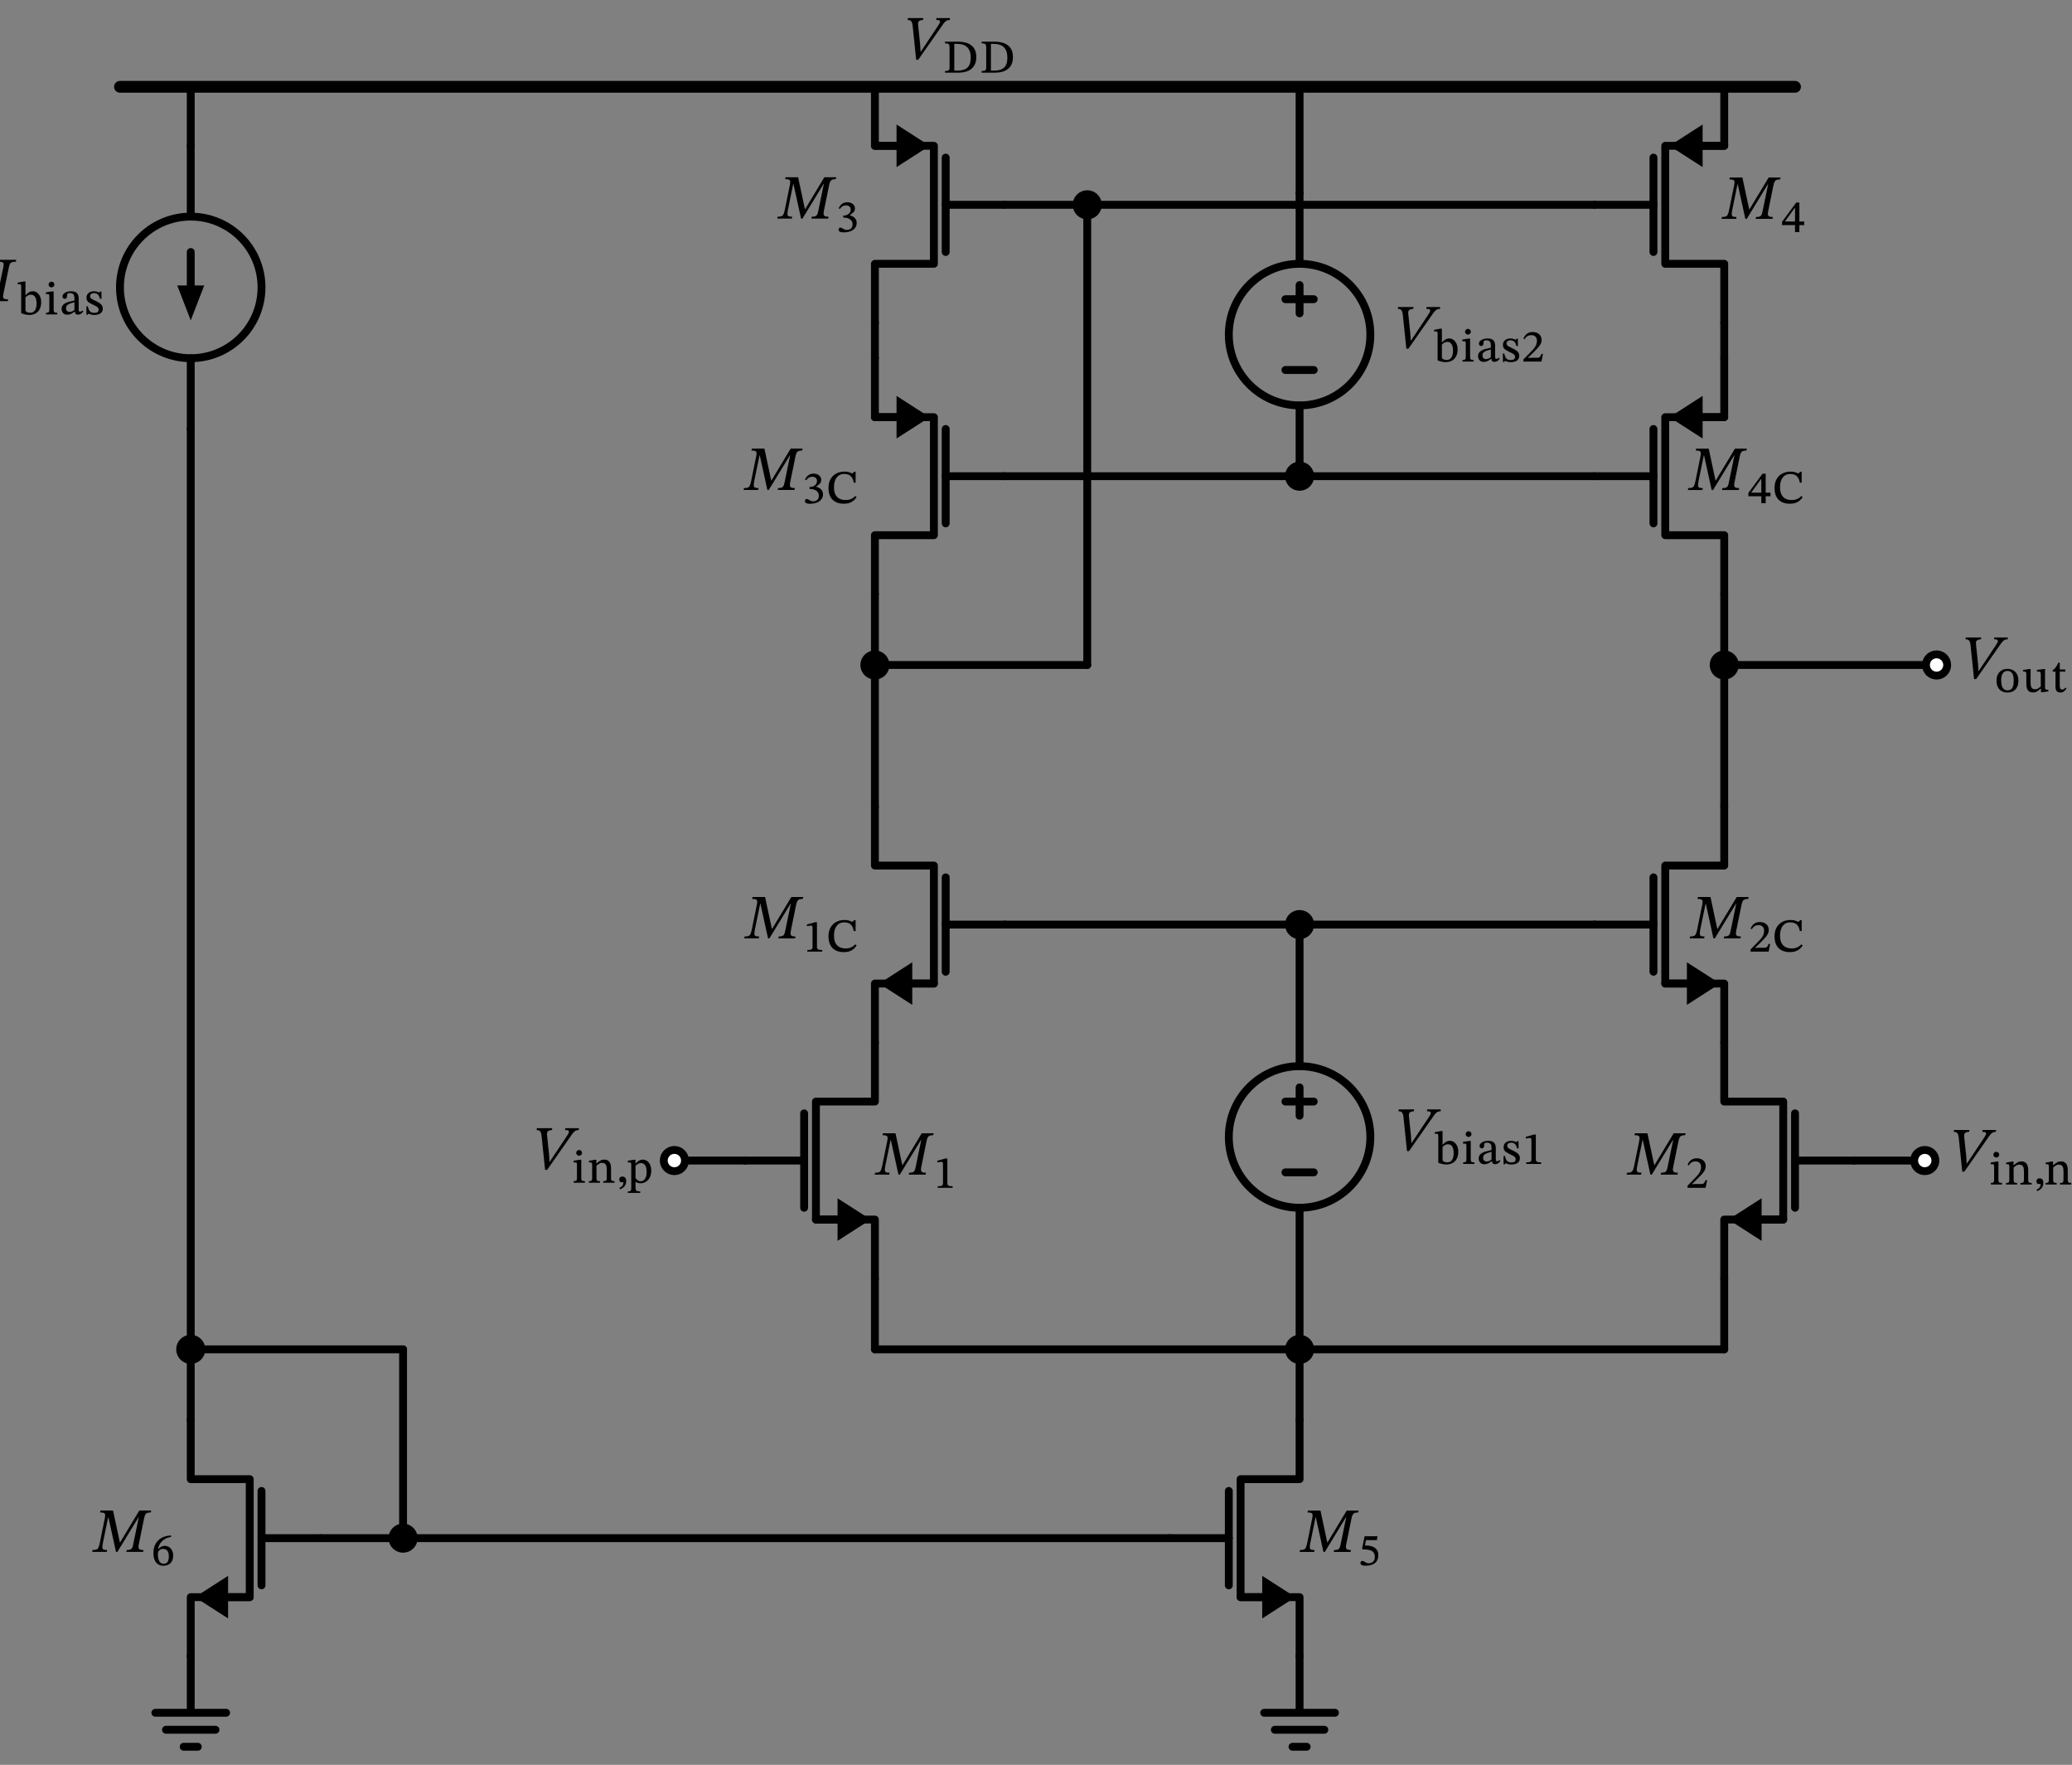 <svg xmlns="http://www.w3.org/2000/svg" xmlns:xlink="http://www.w3.org/1999/xlink" xml:lang="en" height="448.712pt" width="526.95pt" viewBox="-222.509 -205.072 526.95 448.712"><rect x="-222.509" y="-205.072" width="526.95" height="448.712" fill="#808080" stroke="none"/><circle cx="-174.0" cy="-132" r="18.0" style="stroke:black;fill:none;stroke-width:2.0;stroke-dasharray:-;" /><circle cx="108" cy="84" r="18.0" style="stroke:black;fill:none;stroke-width:2.0;stroke-dasharray:-;" /><circle cx="108.0" cy="-120" r="18.0" style="stroke:black;fill:none;stroke-width:2.0;stroke-dasharray:-;" /><path d="M 0.0,-0.0 L 0.0,15 L 15,15 L 15,45.0 L 0.0,45.0 L 0.0,60" style="stroke:black;fill:none;stroke-width:2.0;stroke-dasharray:-;stroke-linecap:round;stroke-linejoin:round;" /><path d="M 15,45.0 L 9.0,45.0" style="stroke:black;fill:none;stroke-width:2.0;stroke-dasharray:-;stroke-linecap:round;stroke-linejoin:round;" /><path d="M 2.0 45.0 L 9.0 40.5 L 9.0 49.5 Z" style="stroke:black;fill:black;stroke-linecap:butt;stroke-linejoin:miter;" /><path d="M 18,18 L 18,42.0" style="stroke:black;fill:none;stroke-width:2.0;stroke-dasharray:-;stroke-linecap:round;stroke-linejoin:round;" /><path d="M 18,30 L 33,30" style="stroke:black;fill:none;stroke-width:2.0;stroke-dasharray:-;stroke-linecap:round;stroke-linejoin:round;" /><path d="M 0.0,120 L 0.0,105.0 L -15,105.0 L -15,75 L 0.0,75 L 0.0,60" style="stroke:black;fill:none;stroke-width:2.0;stroke-dasharray:-;stroke-linecap:round;stroke-linejoin:round;" /><path d="M -9.0,105.0 L -15,105.0" style="stroke:black;fill:none;stroke-width:2.0;stroke-dasharray:-;stroke-linecap:round;stroke-linejoin:round;" /><path d="M -2.0 105.0 L -9.0 109.5 L -9.0 100.5 Z" style="stroke:black;fill:black;stroke-linecap:butt;stroke-linejoin:miter;" /><path d="M -18,102 L -18,78.0" style="stroke:black;fill:none;stroke-width:2.0;stroke-dasharray:-;stroke-linecap:round;stroke-linejoin:round;" /><path d="M -33,90.0 L -18,90.0" style="stroke:black;fill:none;stroke-width:2.0;stroke-dasharray:-;stroke-linecap:round;stroke-linejoin:round;" /><path d="M 0.0,120 L -1.6532731788489267e-15,129.0 L -3.3065463576978533e-15,138.0" style="stroke:black;fill:none;stroke-width:2.0;stroke-dasharray:-;stroke-linecap:round;stroke-linejoin:round;" /><path d="M -3.3065463576978533e-15,138.0 L 54.0,138.0 L 108.0,138.0" style="stroke:black;fill:none;stroke-width:2.0;stroke-dasharray:-;stroke-linecap:round;stroke-linejoin:round;" /><path d="M 108.0,138.0 L 108.0,147.0 L 108.0,156.0" style="stroke:black;fill:none;stroke-width:2.0;stroke-dasharray:-;stroke-linecap:round;stroke-linejoin:round;" /><path d="M 108.0,216.0 L 108.0,201.0 L 93.0,201.0 L 93.0,171.0 L 108.0,171.0 L 108.0,156.0" style="stroke:black;fill:none;stroke-width:2.0;stroke-dasharray:-;stroke-linecap:round;stroke-linejoin:round;" /><path d="M 99.0,201.0 L 93.0,201.0" style="stroke:black;fill:none;stroke-width:2.0;stroke-dasharray:-;stroke-linecap:round;stroke-linejoin:round;" /><path d="M 106.0 201.0 L 99.0 205.5 L 99.0 196.5 Z" style="stroke:black;fill:black;stroke-linecap:butt;stroke-linejoin:miter;" /><path d="M 90.0,198.0 L 90.0,174.0" style="stroke:black;fill:none;stroke-width:2.0;stroke-dasharray:-;stroke-linecap:round;stroke-linejoin:round;" /><path d="M 75.0,186 L 90.0,186" style="stroke:black;fill:none;stroke-width:2.0;stroke-dasharray:-;stroke-linecap:round;stroke-linejoin:round;" /><path d="M 108.0,216.0 L 108.0,230.4 L 99.0,230.4 L 117.0,230.4 M 101.7,234.72 L 114.3,234.72 M 106.2,239.04 L 109.8,239.04" style="stroke:black;fill:none;stroke-width:2.0;stroke-dasharray:-;stroke-linecap:round;stroke-linejoin:round;" /><path d="M 75.0,186 L -33,186 L -141.0,186" style="stroke:black;fill:none;stroke-width:2.0;stroke-dasharray:-;stroke-linecap:round;stroke-linejoin:round;" /><path d="M -174.0,156 L -174.0,171 L -159,171 L -159,201 L -174.0,201 L -174.0,216" style="stroke:black;fill:none;stroke-width:2.0;stroke-dasharray:-;stroke-linecap:round;stroke-linejoin:round;" /><path d="M -159,201 L -165.0,201" style="stroke:black;fill:none;stroke-width:2.0;stroke-dasharray:-;stroke-linecap:round;stroke-linejoin:round;" /><path d="M -172.0 201 L -165.0 196.5 L -165.0 205.5 Z" style="stroke:black;fill:black;stroke-linecap:butt;stroke-linejoin:miter;" /><path d="M -156.0,174 L -156.0,198" style="stroke:black;fill:none;stroke-width:2.0;stroke-dasharray:-;stroke-linecap:round;stroke-linejoin:round;" /><path d="M -156.0,186 L -141.0,186" style="stroke:black;fill:none;stroke-width:2.0;stroke-dasharray:-;stroke-linecap:round;stroke-linejoin:round;" /><path d="M -174.0,216 L -174.0,230.4 L -183.0,230.4 L -165.0,230.4 M -180.3,234.72 L -167.7,234.72 M -175.8,239.04 L -172.2,239.04" style="stroke:black;fill:none;stroke-width:2.0;stroke-dasharray:-;stroke-linecap:round;stroke-linejoin:round;" /><path d="M -174.0,156 L -174.0,147 L -174.0,138" style="stroke:black;fill:none;stroke-width:2.0;stroke-dasharray:-;stroke-linecap:round;stroke-linejoin:round;" /><path d="M -174.0,138 L -174.0,21 L -174.0,-96" style="stroke:black;fill:none;stroke-width:2.0;stroke-dasharray:-;stroke-linecap:round;stroke-linejoin:round;" /><path d="M -174.0,-96 L -174.0,-114 L -174.0,-114 M -174.0,-150 L -174.0,-150 L -174.0,-168" style="stroke:black;fill:none;stroke-width:2.0;stroke-dasharray:-;stroke-linecap:round;stroke-linejoin:round;" /><path d="M -174.0,-132 L -174.0,-141" style="stroke:black;fill:none;stroke-width:2.0;stroke-dasharray:-;stroke-linecap:round;stroke-linejoin:round;" /><path d="M -174.0 -125 L -176.7 -132 L -171.3 -132 Z" style="stroke:black;fill:black;stroke-linecap:butt;stroke-linejoin:miter;" /><path d="M -174.0,138 L -147.0,138 L -120,138" style="stroke:black;fill:none;stroke-width:2.0;stroke-dasharray:-;stroke-linecap:round;stroke-linejoin:round;" /><path d="M -120,138 L -120,162 L -120.0,186" style="stroke:black;fill:none;stroke-width:2.0;stroke-dasharray:-;stroke-linecap:round;stroke-linejoin:round;" /><path d="M 108.0,138.0 L 162.0,138.0 L 216.0,138.0" style="stroke:black;fill:none;stroke-width:2.0;stroke-dasharray:-;stroke-linecap:round;stroke-linejoin:round;" /><path d="M 216.0,138.0 L 216.0,129.0 L 216.0,120" style="stroke:black;fill:none;stroke-width:2.0;stroke-dasharray:-;stroke-linecap:round;stroke-linejoin:round;" /><path d="M 216.0,60 L 216.0,75 L 231.0,75 L 231.0,105.0 L 216.0,105.0 L 216.0,120" style="stroke:black;fill:none;stroke-width:2.0;stroke-dasharray:-;stroke-linecap:round;stroke-linejoin:round;" /><path d="M 231.0,105.0 L 225.0,105.0" style="stroke:black;fill:none;stroke-width:2.0;stroke-dasharray:-;stroke-linecap:round;stroke-linejoin:round;" /><path d="M 218.0 105.0 L 225.0 100.5 L 225.0 109.5 Z" style="stroke:black;fill:black;stroke-linecap:butt;stroke-linejoin:miter;" /><path d="M 234.0,78.0 L 234.0,102" style="stroke:black;fill:none;stroke-width:2.0;stroke-dasharray:-;stroke-linecap:round;stroke-linejoin:round;" /><path d="M 234.0,90.0 L 249,90.0" style="stroke:black;fill:none;stroke-width:2.0;stroke-dasharray:-;stroke-linecap:round;stroke-linejoin:round;" /><path d="M 216.0,60 L 216.0,45.0 L 201.0,45.0 L 201.0,15 L 216.0,15 L 216.0,-0.0" style="stroke:black;fill:none;stroke-width:2.0;stroke-dasharray:-;stroke-linecap:round;stroke-linejoin:round;" /><path d="M 207.0,45.0 L 201.0,45.0" style="stroke:black;fill:none;stroke-width:2.0;stroke-dasharray:-;stroke-linecap:round;stroke-linejoin:round;" /><path d="M 214.0 45.0 L 207.0 49.5 L 207.0 40.5 Z" style="stroke:black;fill:black;stroke-linecap:butt;stroke-linejoin:miter;" /><path d="M 198.0,42.0 L 198.0,18.0" style="stroke:black;fill:none;stroke-width:2.0;stroke-dasharray:-;stroke-linecap:round;stroke-linejoin:round;" /><path d="M 183,30 L 198.0,30" style="stroke:black;fill:none;stroke-width:2.0;stroke-dasharray:-;stroke-linecap:round;stroke-linejoin:round;" /><path d="M -33,90.0 L -42,90.0 L -51,90.0" style="stroke:black;fill:none;stroke-width:2.0;stroke-dasharray:-;stroke-linecap:round;stroke-linejoin:round;" /><path d="M 249,90.0 L 258.0,90.0 L 267.0,90.0" style="stroke:black;fill:none;stroke-width:2.0;stroke-dasharray:-;stroke-linecap:round;stroke-linejoin:round;" /><path d="M 0.0,-0.0 L 1.102182119232618e-15,-18.0 L 2.204364238465236e-15,-36.0" style="stroke:black;fill:none;stroke-width:2.0;stroke-dasharray:-;stroke-linecap:round;stroke-linejoin:round;" /><path d="M 2.204364238465236e-15,-36.0 L 2.7554552980815448e-15,-45.0 L 3.3065463576978533e-15,-54.0" style="stroke:black;fill:none;stroke-width:2.0;stroke-dasharray:-;stroke-linecap:round;stroke-linejoin:round;" /><path d="M 3.3065463576978533e-15,-114.0 L 3.3065463576978533e-15,-99.0 L 15,-99.0 L 15,-69.0 L 3.3065463576978533e-15,-69.0 L 3.3065463576978533e-15,-54.0" style="stroke:black;fill:none;stroke-width:2.0;stroke-dasharray:-;stroke-linecap:round;stroke-linejoin:round;" /><path d="M 3.3065463576978533e-15,-99.0 L 6,-99.0" style="stroke:black;fill:none;stroke-width:2.0;stroke-dasharray:-;stroke-linecap:round;stroke-linejoin:round;" /><path d="M 13 -99.0 L 6 -94.5 L 6 -103.5 Z" style="stroke:black;fill:black;stroke-linecap:butt;stroke-linejoin:miter;" /><path d="M 18.0,-96.0 L 18.0,-72" style="stroke:black;fill:none;stroke-width:2.0;stroke-dasharray:-;stroke-linecap:round;stroke-linejoin:round;" /><path d="M 18.0,-84 L 33.0,-84" style="stroke:black;fill:none;stroke-width:2.0;stroke-dasharray:-;stroke-linecap:round;stroke-linejoin:round;" /><path d="M 3.3065463576978533e-15,-114.0 L 3.582091887506008e-15,-118.5 L 3.857637417314163e-15,-123.0" style="stroke:black;fill:none;stroke-width:2.0;stroke-dasharray:-;stroke-linecap:round;stroke-linejoin:round;" /><path d="M 3.857637417314163e-15,-183.0 L 3.857637417314163e-15,-168 L 15,-168 L 15,-138.0 L 3.857637417314163e-15,-138.0 L 3.857637417314163e-15,-123.0" style="stroke:black;fill:none;stroke-width:2.0;stroke-dasharray:-;stroke-linecap:round;stroke-linejoin:round;" /><path d="M 3.857637417314163e-15,-168 L 6,-168" style="stroke:black;fill:none;stroke-width:2.0;stroke-dasharray:-;stroke-linecap:round;stroke-linejoin:round;" /><path d="M 13 -168 L 6 -163.5 L 6 -172.5 Z" style="stroke:black;fill:black;stroke-linecap:butt;stroke-linejoin:miter;" /><path d="M 18.0,-165.0 L 18.0,-141" style="stroke:black;fill:none;stroke-width:2.0;stroke-dasharray:-;stroke-linecap:round;stroke-linejoin:round;" /><path d="M 18.0,-153.0 L 33.0,-153.0" style="stroke:black;fill:none;stroke-width:2.0;stroke-dasharray:-;stroke-linecap:round;stroke-linejoin:round;" /><path d="M 216.0,-0.0 L 216.0,-18.0 L 216.0,-36.0" style="stroke:black;fill:none;stroke-width:2.0;stroke-dasharray:-;stroke-linecap:round;stroke-linejoin:round;" /><path d="M 216.0,-36.0 L 243.0,-36.0 L 270.0,-36.0" style="stroke:black;fill:none;stroke-width:2.0;stroke-dasharray:-;stroke-linecap:round;stroke-linejoin:round;" /><path d="M 216.0,-36.0 L 216.0,-45.0 L 216.0,-54.0" style="stroke:black;fill:none;stroke-width:2.0;stroke-dasharray:-;stroke-linecap:round;stroke-linejoin:round;" /><path d="M 216.0,-54.0 L 216.0,-69.0 L 201.0,-69.0 L 201.0,-99.0 L 216.0,-99.0 L 216.0,-114.0" style="stroke:black;fill:none;stroke-width:2.0;stroke-dasharray:-;stroke-linecap:round;stroke-linejoin:round;" /><path d="M 210.0,-99.0 L 216.0,-99.0" style="stroke:black;fill:none;stroke-width:2.0;stroke-dasharray:-;stroke-linecap:round;stroke-linejoin:round;" /><path d="M 203.0 -99.0 L 210.0 -103.5 L 210.0 -94.5 Z" style="stroke:black;fill:black;stroke-linecap:butt;stroke-linejoin:miter;" /><path d="M 198.0,-72 L 198.0,-96.0" style="stroke:black;fill:none;stroke-width:2.0;stroke-dasharray:-;stroke-linecap:round;stroke-linejoin:round;" /><path d="M 183,-84 L 198.0,-84" style="stroke:black;fill:none;stroke-width:2.0;stroke-dasharray:-;stroke-linecap:round;stroke-linejoin:round;" /><path d="M 216.0,-114.0 L 216.0,-118.5 L 216.0,-123.0" style="stroke:black;fill:none;stroke-width:2.0;stroke-dasharray:-;stroke-linecap:round;stroke-linejoin:round;" /><path d="M 216.0,-123.0 L 216.0,-138.0 L 201.0,-138.0 L 201.0,-168 L 216.0,-168 L 216.0,-183.0" style="stroke:black;fill:none;stroke-width:2.0;stroke-dasharray:-;stroke-linecap:round;stroke-linejoin:round;" /><path d="M 210.0,-168 L 216.0,-168" style="stroke:black;fill:none;stroke-width:2.0;stroke-dasharray:-;stroke-linecap:round;stroke-linejoin:round;" /><path d="M 203.0 -168 L 210.0 -172.5 L 210.0 -163.5 Z" style="stroke:black;fill:black;stroke-linecap:butt;stroke-linejoin:miter;" /><path d="M 198.0,-141 L 198.0,-165.0" style="stroke:black;fill:none;stroke-width:2.0;stroke-dasharray:-;stroke-linecap:round;stroke-linejoin:round;" /><path d="M 183,-153.0 L 198.0,-153.0" style="stroke:black;fill:none;stroke-width:2.0;stroke-dasharray:-;stroke-linecap:round;stroke-linejoin:round;" /><path d="M 183,-153.0 L 108,-153.0 L 33,-153" style="stroke:black;fill:none;stroke-width:2.0;stroke-dasharray:-;stroke-linecap:round;stroke-linejoin:round;" /><path d="M 2.204364238465236e-15,-36.0 L 27,-36.0 L 54.0,-36.0" style="stroke:black;fill:none;stroke-width:2.0;stroke-dasharray:-;stroke-linecap:round;stroke-linejoin:round;" /><path d="M 54.0,-36.0 L 54.0,-94.5 L 54,-153.0" style="stroke:black;fill:none;stroke-width:2.0;stroke-dasharray:-;stroke-linecap:round;stroke-linejoin:round;" /><path d="M 33,30 L 70.5,30 L 108.0,30" style="stroke:black;fill:none;stroke-width:2.0;stroke-dasharray:-;stroke-linecap:round;stroke-linejoin:round;" /><path d="M 108.0,30 L 145.5,30 L 183,30" style="stroke:black;fill:none;stroke-width:2.0;stroke-dasharray:-;stroke-linecap:round;stroke-linejoin:round;" /><path d="M 108.0,30 L 108.0,66.0 L 108.0,66.0 M 108,102 L 108,102 L 108,138.0" style="stroke:black;fill:none;stroke-width:2.0;stroke-dasharray:-;stroke-linecap:round;stroke-linejoin:round;" /><path d="M 111.6,93 L 104.4,93" style="stroke:black;fill:none;stroke-width:2.0;stroke-dasharray:-;stroke-linecap:round;stroke-linejoin:round;" /><path d="M 108.0,71.4 L 108,78.6" style="stroke:black;fill:none;stroke-width:2.0;stroke-dasharray:-;stroke-linecap:round;stroke-linejoin:round;" /><path d="M 111.6,75 L 104.4,75" style="stroke:black;fill:none;stroke-width:2.0;stroke-dasharray:-;stroke-linecap:round;stroke-linejoin:round;" /><path d="M 33.0,-84 L 70.5,-84 L 108.0,-84" style="stroke:black;fill:none;stroke-width:2.0;stroke-dasharray:-;stroke-linecap:round;stroke-linejoin:round;" /><path d="M 108.0,-84 L 145.5,-84 L 183,-84" style="stroke:black;fill:none;stroke-width:2.0;stroke-dasharray:-;stroke-linecap:round;stroke-linejoin:round;" /><path d="M 108.0,-84 L 108.0,-102 L 108.0,-102 M 108.0,-138.0 L 108.0,-138.0 L 108.0,-156.0" style="stroke:black;fill:none;stroke-width:2.0;stroke-dasharray:-;stroke-linecap:round;stroke-linejoin:round;" /><path d="M 111.6,-111 L 104.4,-111" style="stroke:black;fill:none;stroke-width:2.0;stroke-dasharray:-;stroke-linecap:round;stroke-linejoin:round;" /><path d="M 108.0,-125.4 L 108.0,-132.6" style="stroke:black;fill:none;stroke-width:2.0;stroke-dasharray:-;stroke-linecap:round;stroke-linejoin:round;" /><path d="M 111.6,-129.0 L 104.4,-129.0" style="stroke:black;fill:none;stroke-width:2.0;stroke-dasharray:-;stroke-linecap:round;stroke-linejoin:round;" /><path d="M 108.0,-156.0 L 108.0,-169.5 L 108.0,-183.0" style="stroke:black;fill:none;stroke-width:2.0;stroke-dasharray:-;stroke-linecap:round;stroke-linejoin:round;" /><path d="M -174.0,-168 L -174.0,-175.5 L -174.0,-183.0" style="stroke:black;fill:none;stroke-width:2.0;stroke-dasharray:-;stroke-linecap:round;stroke-linejoin:round;" /><path d="M -192.0,-183.0 L 21,-183.0 L 234,-183.0" style="stroke:black;fill:none;stroke-width:3;stroke-dasharray:-;stroke-linecap:round;stroke-linejoin:round;" /><g><g><g><path d="M -20.285 33.509 L -20.285 33.509 L -24.557 33.509 L -24.461 33.029 Q -23.869 33.029 -23.557 32.917 Q -23.245 32.805 -23.085 32.493 Q -22.925 32.181 -22.813 31.605 L -21.389 24.693 L -21.453 24.693 L -26.829 33.509 L -27.181 33.509 L -29.117 24.709 L -29.181 24.709 L -30.509 31.173 Q -30.669 31.989 -30.645 32.389 Q -30.621 32.789 -30.333 32.909 Q -30.045 33.029 -29.437 33.029 L -29.533 33.509 L -33.229 33.509 L -33.133 33.029 Q -32.509 33.029 -32.173 32.909 Q -31.837 32.789 -31.645 32.389 Q -31.453 31.989 -31.293 31.173 L -30.029 24.949 Q -29.901 24.341 -29.949 24.029 Q -29.997 23.717 -30.293 23.597 Q -30.589 23.477 -31.229 23.477 L -31.133 22.997 L -27.933 22.997 L -26.205 31.093 L -26.141 31.093 L -21.261 22.997 L -18.237 22.997 L -18.333 23.477 Q -18.893 23.477 -19.221 23.597 Q -19.549 23.717 -19.725 24.029 Q -19.901 24.341 -20.029 24.933 L -21.389 31.605 Q -21.565 32.485 -21.301 32.757 Q -21.037 33.029 -20.189 33.029 Z " fill="black" /><path d="M -13.398 36.869 L -13.398 36.869 L -17.195 36.869 L -17.195 36.466 Q -16.389 36.466 -16.126 36.303 Q -15.862 36.141 -15.862 35.715 L -15.862 30.832 Q -15.862 30.53 -15.952 30.395 Q -16.042 30.261 -16.277 30.261 Q -16.456 30.261 -16.764 30.311 Q -17.072 30.362 -17.296 30.418 L -17.296 29.97 L -15.224 29.398 L -14.742 29.398 L -14.742 35.715 Q -14.742 36.141 -14.457 36.303 Q -14.171 36.466 -13.398 36.466 Z " fill="black" /><path d="M -4.987 35.043 L -4.987 35.043 L -4.651 35.323 Q -4.954 35.794 -5.39 36.174 Q -5.827 36.555 -6.443 36.779 Q -7.059 37.003 -7.899 37.003 Q -9.758 37.003 -10.783 35.973 Q -11.808 34.942 -11.808 32.982 Q -11.808 31.672 -11.287 30.748 Q -10.766 29.824 -9.848 29.331 Q -8.93 28.838 -7.742 28.838 Q -7.093 28.838 -6.712 28.945 Q -6.331 29.051 -6.113 29.163 Q -5.894 29.275 -5.749 29.275 Q -5.626 29.275 -5.542 29.169 Q -5.458 29.062 -5.312 28.861 L -4.909 28.861 L -4.909 31.65 L -5.379 31.65 Q -5.592 30.462 -6.191 29.947 Q -6.79 29.432 -7.798 29.432 Q -8.65 29.432 -9.232 29.852 Q -9.814 30.272 -10.111 31.034 Q -10.408 31.795 -10.408 32.814 Q -10.408 33.968 -10.033 34.685 Q -9.658 35.402 -8.997 35.732 Q -8.336 36.062 -7.485 36.062 Q -6.656 36.062 -6.074 35.81 Q -5.491 35.558 -4.987 35.043 Z " fill="black" /></g></g></g><g><g><g><path d="M 12.883 93.576 L 12.883 93.576 L 8.611 93.576 L 8.707 93.096 Q 9.299 93.096 9.611 92.984 Q 9.923 92.872 10.083 92.56 Q 10.243 92.248 10.355 91.672 L 11.779 84.76 L 11.715 84.76 L 6.339 93.576 L 5.987 93.576 L 4.051 84.776 L 3.987 84.776 L 2.659 91.24 Q 2.499 92.056 2.523 92.456 Q 2.547 92.856 2.835 92.976 Q 3.123 93.096 3.731 93.096 L 3.635 93.576 L -0.061 93.576 L 0.035 93.096 Q 0.659 93.096 0.995 92.976 Q 1.331 92.856 1.523 92.456 Q 1.715 92.056 1.875 91.24 L 3.139 85.016 Q 3.267 84.408 3.219 84.096 Q 3.171 83.784 2.875 83.664 Q 2.579 83.544 1.939 83.544 L 2.035 83.064 L 5.235 83.064 L 6.963 91.16 L 7.027 91.16 L 11.907 83.064 L 14.931 83.064 L 14.835 83.544 Q 14.275 83.544 13.947 83.664 Q 13.619 83.784 13.443 84.096 Q 13.267 84.408 13.139 85 L 11.779 91.672 Q 11.603 92.552 11.867 92.824 Q 12.131 93.096 12.979 93.096 Z " fill="black" /><path d="M 19.77 96.936 L 19.77 96.936 L 15.973 96.936 L 15.973 96.533 Q 16.779 96.533 17.042 96.37 Q 17.306 96.208 17.306 95.782 L 17.306 90.899 Q 17.306 90.597 17.216 90.462 Q 17.126 90.328 16.891 90.328 Q 16.712 90.328 16.404 90.378 Q 16.096 90.429 15.872 90.485 L 15.872 90.037 L 17.944 89.466 L 18.426 89.466 L 18.426 95.782 Q 18.426 96.208 18.711 96.37 Q 18.997 96.533 19.77 96.533 Z " fill="black" /></g></g></g><circle cx="108.0" cy="138.0" r="2.7" style="stroke:black;fill:black;stroke-width:2.0;stroke-dasharray:-;" /><g><g><g><path d="M 120.962 189.503 L 120.962 189.503 L 116.69 189.503 L 116.786 189.023 Q 117.378 189.023 117.69 188.911 Q 118.002 188.799 118.162 188.487 Q 118.322 188.175 118.434 187.599 L 119.858 180.687 L 119.794 180.687 L 114.418 189.503 L 114.066 189.503 L 112.13 180.703 L 112.066 180.703 L 110.738 187.167 Q 110.578 187.983 110.602 188.383 Q 110.626 188.783 110.914 188.903 Q 111.202 189.023 111.81 189.023 L 111.714 189.503 L 108.018 189.503 L 108.114 189.023 Q 108.738 189.023 109.074 188.903 Q 109.41 188.783 109.602 188.383 Q 109.794 187.983 109.954 187.167 L 111.218 180.943 Q 111.346 180.335 111.298 180.023 Q 111.25 179.711 110.954 179.591 Q 110.658 179.471 110.018 179.471 L 110.114 178.991 L 113.314 178.991 L 115.042 187.087 L 115.106 187.087 L 119.986 178.991 L 123.01 178.991 L 122.914 179.471 Q 122.354 179.471 122.026 179.591 Q 121.698 179.711 121.522 180.023 Q 121.346 180.335 121.218 180.927 L 119.858 187.599 Q 119.682 188.479 119.946 188.751 Q 120.21 189.023 121.058 189.023 Z " fill="black" /><path d="M 127.658 186.502 L 127.658 186.502 L 124.88 186.502 L 124.634 187.857 L 125.126 187.879 Q 125.642 187.89 126.151 188.019 Q 126.661 188.148 127.086 188.422 Q 127.512 188.697 127.77 189.162 Q 128.027 189.626 128.027 190.321 Q 128.027 191.25 127.618 191.844 Q 127.21 192.438 126.493 192.723 Q 125.776 193.009 124.824 193.009 Q 124.13 193.009 123.805 192.835 Q 123.48 192.662 123.48 192.326 Q 123.48 192.113 123.609 191.95 Q 123.738 191.788 123.962 191.788 Q 124.186 191.788 124.421 191.939 Q 124.656 192.09 124.93 192.242 Q 125.205 192.393 125.563 192.393 Q 125.978 192.393 126.33 192.23 Q 126.683 192.068 126.907 191.721 Q 127.131 191.374 127.131 190.802 Q 127.131 190.086 126.834 189.671 Q 126.538 189.257 125.972 189.078 Q 125.406 188.898 124.611 188.876 Q 124.365 188.876 124.258 188.876 Q 124.152 188.876 124.051 188.865 L 123.883 188.697 L 124.544 185.516 L 127.803 185.516 Z " fill="black" /></g></g></g><g><g><g><path d="M -186.109 189.498 L -186.109 189.498 L -190.381 189.498 L -190.285 189.018 Q -189.693 189.018 -189.381 188.906 Q -189.069 188.794 -188.909 188.482 Q -188.749 188.17 -188.637 187.594 L -187.213 180.682 L -187.277 180.682 L -192.653 189.498 L -193.005 189.498 L -194.941 180.698 L -195.005 180.698 L -196.333 187.162 Q -196.493 187.978 -196.469 188.378 Q -196.445 188.778 -196.157 188.898 Q -195.869 189.018 -195.261 189.018 L -195.357 189.498 L -199.053 189.498 L -198.957 189.018 Q -198.333 189.018 -197.997 188.898 Q -197.661 188.778 -197.469 188.378 Q -197.277 187.978 -197.117 187.162 L -195.853 180.938 Q -195.725 180.33 -195.773 180.018 Q -195.821 179.706 -196.117 179.586 Q -196.413 179.466 -197.053 179.466 L -196.957 178.986 L -193.757 178.986 L -192.029 187.082 L -191.965 187.082 L -187.085 178.986 L -184.061 178.986 L -184.157 179.466 Q -184.717 179.466 -185.045 179.586 Q -185.373 179.706 -185.549 180.018 Q -185.725 180.33 -185.853 180.922 L -187.213 187.594 Q -187.389 188.474 -187.125 188.746 Q -186.861 189.018 -186.013 189.018 Z " fill="black" /><path d="M -179.01 185.331 L -179.01 185.331 L -178.998 185.701 Q -179.816 185.802 -180.505 186.188 Q -181.194 186.574 -181.67 187.213 Q -182.146 187.851 -182.314 188.714 L -182.224 188.725 Q -181.854 188.389 -181.49 188.176 Q -181.126 187.963 -180.645 187.963 Q -180.006 187.963 -179.519 188.266 Q -179.032 188.568 -178.752 189.128 Q -178.472 189.688 -178.472 190.483 Q -178.472 191.682 -179.138 192.348 Q -179.805 193.014 -180.936 193.014 Q -181.81 193.014 -182.375 192.6 Q -182.941 192.186 -183.215 191.463 Q -183.49 190.741 -183.49 189.8 Q -183.49 188.355 -182.902 187.37 Q -182.314 186.384 -181.3 185.869 Q -180.286 185.354 -179.01 185.331 Z M -179.57 190.562 L -179.57 190.562 Q -179.57 189.733 -179.934 189.234 Q -180.298 188.736 -181.014 188.736 Q -181.563 188.736 -181.961 189.044 Q -182.358 189.352 -182.358 190.114 Q -182.358 191.222 -181.994 191.872 Q -181.63 192.522 -180.869 192.522 Q -180.264 192.522 -179.917 192.085 Q -179.57 191.648 -179.57 190.562 Z " fill="black" /></g></g></g><circle cx="-174.0" cy="138" r="2.7" style="stroke:black;fill:black;stroke-width:2.0;stroke-dasharray:-;" /><g><g><g><path d="M -223.032 -130.593 L -223.032 -130.593 L -221.72 -136.897 Q -221.576 -137.521 -221.584 -137.881 Q -221.592 -138.241 -221.88 -138.385 Q -222.168 -138.529 -222.904 -138.529 L -222.808 -139.009 L -218.376 -139.009 L -218.472 -138.529 Q -219.176 -138.529 -219.528 -138.385 Q -219.88 -138.241 -220.024 -137.881 Q -220.168 -137.521 -220.296 -136.897 L -221.608 -130.529 Q -221.656 -130.273 -221.688 -130.065 Q -221.72 -129.857 -221.72 -129.681 Q -221.72 -129.233 -221.456 -129.105 Q -221.192 -128.977 -220.44 -128.977 L -220.536 -128.497 L -224.904 -128.497 L -224.808 -128.977 Q -224.152 -128.977 -223.824 -129.089 Q -223.496 -129.201 -223.336 -129.545 Q -223.176 -129.889 -223.032 -130.593 Z " fill="black" /><path d="M -216.035 -133.503 L -216.035 -133.503 L -216.035 -130.031 L -215.979 -130.031 Q -215.654 -130.412 -215.212 -130.714 Q -214.77 -131.017 -214.142 -131.017 Q -213.56 -131.017 -213.084 -130.664 Q -212.608 -130.311 -212.322 -129.69 Q -212.037 -129.068 -212.037 -128.262 Q -212.037 -127.186 -212.429 -126.458 Q -212.821 -125.73 -213.498 -125.366 Q -214.176 -125.002 -215.038 -125.002 Q -215.542 -125.002 -215.968 -125.086 Q -216.394 -125.17 -216.69 -125.282 Q -216.987 -125.394 -217.122 -125.45 L -217.122 -132.17 Q -217.122 -132.585 -217.211 -132.702 Q -217.301 -132.82 -217.682 -132.82 Q -217.805 -132.82 -217.911 -132.803 Q -218.018 -132.786 -218.018 -132.786 L -218.018 -133.212 L -216.494 -133.503 Z M -216.035 -129.449 L -216.035 -129.449 L -216.035 -126.089 Q -215.901 -125.842 -215.61 -125.697 Q -215.318 -125.551 -214.837 -125.551 Q -214.243 -125.551 -213.885 -125.87 Q -213.526 -126.19 -213.364 -126.722 Q -213.202 -127.254 -213.202 -127.881 Q -213.202 -128.452 -213.33 -128.973 Q -213.459 -129.494 -213.784 -129.818 Q -214.109 -130.143 -214.68 -130.143 Q -214.982 -130.143 -215.257 -130.026 Q -215.531 -129.908 -215.733 -129.746 Q -215.934 -129.583 -216.035 -129.449 Z " fill="black" /><path d="M -207.949 -125.551 L -207.949 -125.551 L -207.949 -125.137 L -210.794 -125.137 L -210.794 -125.551 Q -210.402 -125.551 -210.228 -125.635 Q -210.054 -125.719 -210.01 -125.904 Q -209.965 -126.089 -209.965 -126.391 L -209.965 -129.774 Q -209.965 -130.154 -210.088 -130.233 Q -210.211 -130.311 -210.502 -130.311 Q -210.648 -130.311 -210.738 -130.3 Q -210.827 -130.289 -210.827 -130.289 L -210.827 -130.737 L -209.326 -130.983 L -208.867 -130.983 L -208.867 -126.391 Q -208.867 -126.066 -208.817 -125.882 Q -208.766 -125.697 -208.57 -125.624 Q -208.374 -125.551 -207.949 -125.551 Z M -209.427 -133.458 L -209.427 -133.458 Q -209.102 -133.458 -208.884 -133.234 Q -208.666 -133.01 -208.666 -132.719 Q -208.666 -132.45 -208.884 -132.226 Q -209.102 -132.002 -209.427 -132.002 Q -209.741 -132.002 -209.948 -132.226 Q -210.155 -132.45 -210.155 -132.719 Q -210.155 -133.01 -209.948 -133.234 Q -209.741 -133.458 -209.427 -133.458 Z " fill="black" /><path d="M -203.469 -125.842 L -203.469 -125.842 L -203.547 -125.842 Q -203.928 -125.529 -204.387 -125.294 Q -204.846 -125.058 -205.384 -125.058 Q -206.09 -125.058 -206.465 -125.484 Q -206.84 -125.91 -206.84 -126.514 Q -206.84 -127.03 -206.599 -127.377 Q -206.358 -127.724 -205.972 -127.942 Q -205.586 -128.161 -205.138 -128.295 Q -204.69 -128.43 -204.275 -128.508 Q -203.861 -128.586 -203.581 -128.654 L -203.581 -129.236 Q -203.581 -129.986 -203.878 -130.272 Q -204.174 -130.558 -204.746 -130.558 Q -205.093 -130.558 -205.244 -130.468 Q -205.395 -130.378 -205.434 -130.177 Q -205.474 -129.975 -205.485 -129.65 Q -205.496 -129.404 -205.63 -129.253 Q -205.765 -129.102 -206.022 -129.102 Q -206.269 -129.102 -206.442 -129.253 Q -206.616 -129.404 -206.616 -129.695 Q -206.616 -130.042 -206.347 -130.345 Q -206.078 -130.647 -205.58 -130.832 Q -205.082 -131.017 -204.41 -131.017 Q -203.402 -131.017 -202.948 -130.552 Q -202.494 -130.087 -202.494 -129.158 L -202.494 -126.414 Q -202.494 -126.044 -202.41 -125.938 Q -202.326 -125.831 -202.147 -125.831 Q -201.957 -125.831 -201.817 -125.91 Q -201.677 -125.988 -201.554 -126.134 L -201.307 -125.898 Q -201.89 -125.07 -202.674 -125.07 Q -203.11 -125.07 -203.273 -125.277 Q -203.435 -125.484 -203.469 -125.842 Z M -203.581 -126.257 L -203.581 -126.257 L -203.581 -128.228 Q -204.096 -128.094 -204.589 -127.931 Q -205.082 -127.769 -205.401 -127.489 Q -205.72 -127.209 -205.72 -126.705 Q -205.72 -126.268 -205.468 -126.016 Q -205.216 -125.764 -204.824 -125.764 Q -204.589 -125.764 -204.258 -125.87 Q -203.928 -125.977 -203.581 -126.257 Z " fill="black" /><path d="M -200.534 -127.175 L -200.534 -127.175 L -200.176 -127.175 Q -200.03 -126.526 -199.829 -126.167 Q -199.627 -125.809 -199.308 -125.669 Q -198.989 -125.529 -198.53 -125.529 Q -198.003 -125.529 -197.718 -125.702 Q -197.432 -125.876 -197.432 -126.313 Q -197.432 -126.604 -197.572 -126.8 Q -197.712 -126.996 -198.02 -127.175 Q -198.328 -127.354 -198.843 -127.59 Q -199.37 -127.847 -199.745 -128.071 Q -200.12 -128.295 -200.316 -128.598 Q -200.512 -128.9 -200.512 -129.359 Q -200.512 -130.166 -199.969 -130.591 Q -199.426 -131.017 -198.608 -131.017 Q -198.115 -131.017 -197.774 -130.894 Q -197.432 -130.77 -197.23 -130.681 L -197.208 -130.681 L -197.029 -130.961 L -196.715 -130.961 L -196.693 -129.102 L -197.085 -129.102 Q -197.298 -129.964 -197.678 -130.261 Q -198.059 -130.558 -198.552 -130.558 Q -199.067 -130.558 -199.33 -130.334 Q -199.594 -130.11 -199.594 -129.751 Q -199.594 -129.46 -199.414 -129.27 Q -199.235 -129.079 -198.905 -128.917 Q -198.574 -128.754 -198.115 -128.53 Q -197.6 -128.284 -197.208 -128.021 Q -196.816 -127.758 -196.592 -127.427 Q -196.368 -127.097 -196.368 -126.604 Q -196.368 -126.01 -196.682 -125.652 Q -196.995 -125.294 -197.488 -125.142 Q -197.981 -124.991 -198.518 -124.991 Q -199.067 -124.991 -199.37 -125.103 Q -199.672 -125.215 -199.93 -125.316 L -199.974 -125.316 L -200.254 -125.025 L -200.512 -125.025 Z " fill="black" /></g></g></g><circle cx="-120.0" cy="186" r="2.7" style="stroke:black;fill:black;stroke-width:2.0;stroke-dasharray:-;" /><g><g><g><path d="M 204.115 93.576 L 204.115 93.576 L 199.843 93.576 L 199.939 93.096 Q 200.531 93.096 200.843 92.984 Q 201.155 92.872 201.315 92.56 Q 201.475 92.248 201.587 91.672 L 203.011 84.76 L 202.947 84.76 L 197.571 93.576 L 197.219 93.576 L 195.283 84.776 L 195.219 84.776 L 193.891 91.24 Q 193.731 92.056 193.755 92.456 Q 193.779 92.856 194.067 92.976 Q 194.355 93.096 194.963 93.096 L 194.867 93.576 L 191.171 93.576 L 191.267 93.096 Q 191.891 93.096 192.227 92.976 Q 192.563 92.856 192.755 92.456 Q 192.947 92.056 193.107 91.24 L 194.371 85.016 Q 194.499 84.408 194.451 84.096 Q 194.403 83.784 194.107 83.664 Q 193.811 83.544 193.171 83.544 L 193.267 83.064 L 196.467 83.064 L 198.195 91.16 L 198.259 91.16 L 203.139 83.064 L 206.163 83.064 L 206.067 83.544 Q 205.507 83.544 205.179 83.664 Q 204.851 83.784 204.675 84.096 Q 204.499 84.408 204.371 85 L 203.011 91.672 Q 202.835 92.552 203.099 92.824 Q 203.363 93.096 204.211 93.096 Z " fill="black" /><path d="M 211.64 94.987 L 211.64 94.987 L 211.259 96.936 L 206.667 96.936 L 206.667 96.387 L 208.258 94.774 Q 208.885 94.147 209.294 93.666 Q 209.702 93.184 209.904 92.697 Q 210.106 92.21 210.106 91.582 Q 210.106 90.989 209.742 90.602 Q 209.378 90.216 208.717 90.216 Q 208.112 90.216 207.703 90.457 Q 207.294 90.698 206.981 91.246 L 206.678 91.101 Q 206.958 90.317 207.546 89.869 Q 208.134 89.421 208.997 89.421 Q 209.669 89.421 210.184 89.662 Q 210.699 89.902 210.99 90.35 Q 211.282 90.798 211.282 91.437 Q 211.282 91.986 211.035 92.467 Q 210.789 92.949 210.335 93.453 Q 209.882 93.957 209.254 94.573 L 207.854 95.928 L 207.854 96.006 L 208.728 95.962 L 210.184 95.962 Q 210.509 95.962 210.682 95.872 Q 210.856 95.782 210.979 95.564 Q 211.102 95.346 211.248 94.987 Z " fill="black" /></g></g></g><g><g><g><path d="M 220.147 33.509 L 220.147 33.509 L 215.875 33.509 L 215.971 33.029 Q 216.563 33.029 216.875 32.917 Q 217.187 32.805 217.347 32.493 Q 217.507 32.181 217.619 31.605 L 219.043 24.693 L 218.979 24.693 L 213.603 33.509 L 213.251 33.509 L 211.315 24.709 L 211.251 24.709 L 209.923 31.173 Q 209.763 31.989 209.787 32.389 Q 209.811 32.789 210.099 32.909 Q 210.387 33.029 210.995 33.029 L 210.899 33.509 L 207.203 33.509 L 207.299 33.029 Q 207.923 33.029 208.259 32.909 Q 208.595 32.789 208.787 32.389 Q 208.979 31.989 209.139 31.173 L 210.403 24.949 Q 210.531 24.341 210.483 24.029 Q 210.435 23.717 210.139 23.597 Q 209.843 23.477 209.203 23.477 L 209.299 22.997 L 212.499 22.997 L 214.227 31.093 L 214.291 31.093 L 219.171 22.997 L 222.195 22.997 L 222.099 23.477 Q 221.539 23.477 221.211 23.597 Q 220.883 23.717 220.707 24.029 Q 220.531 24.341 220.403 24.933 L 219.043 31.605 Q 218.867 32.485 219.131 32.757 Q 219.395 33.029 220.243 33.029 Z " fill="black" /><path d="M 227.672 34.92 L 227.672 34.92 L 227.291 36.869 L 222.699 36.869 L 222.699 36.32 L 224.29 34.707 Q 224.917 34.08 225.326 33.598 Q 225.734 33.117 225.936 32.63 Q 226.138 32.142 226.138 31.515 Q 226.138 30.922 225.774 30.535 Q 225.41 30.149 224.749 30.149 Q 224.144 30.149 223.735 30.39 Q 223.326 30.63 223.013 31.179 L 222.71 31.034 Q 222.99 30.25 223.578 29.802 Q 224.166 29.354 225.029 29.354 Q 225.701 29.354 226.216 29.594 Q 226.731 29.835 227.022 30.283 Q 227.314 30.731 227.314 31.37 Q 227.314 31.918 227.067 32.4 Q 226.821 32.882 226.367 33.386 Q 225.914 33.89 225.286 34.506 L 223.886 35.861 L 223.886 35.939 L 224.76 35.894 L 226.216 35.894 Q 226.541 35.894 226.714 35.805 Q 226.888 35.715 227.011 35.497 Q 227.134 35.278 227.28 34.92 Z " fill="black" /><path d="M 235.613 35.043 L 235.613 35.043 L 235.949 35.323 Q 235.646 35.794 235.21 36.174 Q 234.773 36.555 234.157 36.779 Q 233.541 37.003 232.701 37.003 Q 230.842 37.003 229.817 35.973 Q 228.792 34.942 228.792 32.982 Q 228.792 31.672 229.313 30.748 Q 229.834 29.824 230.752 29.331 Q 231.67 28.838 232.858 28.838 Q 233.507 28.838 233.888 28.945 Q 234.269 29.051 234.487 29.163 Q 234.706 29.275 234.851 29.275 Q 234.974 29.275 235.058 29.169 Q 235.142 29.062 235.288 28.861 L 235.691 28.861 L 235.691 31.65 L 235.221 31.65 Q 235.008 30.462 234.409 29.947 Q 233.81 29.432 232.802 29.432 Q 231.95 29.432 231.368 29.852 Q 230.786 30.272 230.489 31.034 Q 230.192 31.795 230.192 32.814 Q 230.192 33.968 230.567 34.685 Q 230.942 35.402 231.603 35.732 Q 232.264 36.062 233.115 36.062 Q 233.944 36.062 234.526 35.81 Q 235.109 35.558 235.613 35.043 Z " fill="black" /></g></g></g><circle cx="-51" cy="90.0" r="2.7" style="stroke:black;fill:white;stroke-width:2.0;stroke-dasharray:-;" /><g><g><g><path d="M -82.682 90.282 L -82.682 90.282 L -78.314 83.722 Q -78.09 83.402 -77.954 83.13 Q -77.818 82.858 -77.818 82.666 Q -77.818 82.426 -78.026 82.338 Q -78.234 82.25 -78.778 82.25 L -78.746 81.77 L -75.29 81.77 L -75.322 82.25 Q -75.754 82.25 -76.058 82.378 Q -76.362 82.506 -76.674 82.866 Q -76.986 83.226 -77.482 83.962 L -83.354 92.362 L -83.882 92.362 L -84.778 83.706 Q -84.874 82.906 -85.13 82.578 Q -85.386 82.25 -86.026 82.25 L -85.994 81.77 L -82.074 81.77 L -82.122 82.25 Q -82.73 82.25 -83.082 82.49 Q -83.434 82.73 -83.402 83.274 Q -83.402 83.354 -83.378 83.562 Q -83.354 83.77 -83.354 83.85 L -82.874 88.41 L -82.762 90.282 Z " fill="black" /><path d="M -73.762 95.228 L -73.762 95.228 L -73.762 95.642 L -76.607 95.642 L -76.607 95.228 Q -76.215 95.228 -76.042 95.144 Q -75.868 95.06 -75.823 94.875 Q -75.778 94.69 -75.778 94.388 L -75.778 91.006 Q -75.778 90.625 -75.902 90.546 Q -76.025 90.468 -76.316 90.468 Q -76.462 90.468 -76.551 90.479 Q -76.641 90.49 -76.641 90.49 L -76.641 90.042 L -75.14 89.796 L -74.681 89.796 L -74.681 94.388 Q -74.681 94.713 -74.63 94.898 Q -74.58 95.082 -74.384 95.155 Q -74.188 95.228 -73.762 95.228 Z M -75.241 87.321 L -75.241 87.321 Q -74.916 87.321 -74.698 87.545 Q -74.479 87.769 -74.479 88.06 Q -74.479 88.329 -74.698 88.553 Q -74.916 88.777 -75.241 88.777 Q -75.554 88.777 -75.762 88.553 Q -75.969 88.329 -75.969 88.06 Q -75.969 87.769 -75.762 87.545 Q -75.554 87.321 -75.241 87.321 Z " fill="black" /><path d="M -67.11 91.89 L -67.11 91.89 L -67.11 94.399 Q -67.11 94.713 -67.054 94.898 Q -66.998 95.082 -66.807 95.161 Q -66.617 95.239 -66.214 95.239 L -66.214 95.642 L -69.092 95.642 L -69.092 95.239 Q -68.666 95.239 -68.476 95.161 Q -68.286 95.082 -68.241 94.898 Q -68.196 94.713 -68.196 94.399 L -68.196 92.26 Q -68.196 91.51 -68.37 91.157 Q -68.543 90.804 -68.806 90.692 Q -69.07 90.58 -69.338 90.58 Q -69.82 90.58 -70.184 90.826 Q -70.548 91.073 -70.817 91.297 L -70.817 94.399 Q -70.817 94.713 -70.766 94.898 Q -70.716 95.082 -70.526 95.161 Q -70.335 95.239 -69.921 95.239 L -69.921 95.642 L -72.743 95.642 L -72.743 95.239 Q -72.351 95.239 -72.178 95.161 Q -72.004 95.082 -71.959 94.898 Q -71.914 94.713 -71.914 94.399 L -71.914 90.994 Q -71.914 90.681 -72.032 90.574 Q -72.15 90.468 -72.407 90.468 Q -72.542 90.468 -72.631 90.479 Q -72.721 90.49 -72.721 90.49 L -72.721 90.065 L -71.22 89.796 L -70.85 89.796 L -70.85 90.714 L -70.772 90.714 Q -70.29 90.278 -69.848 90.02 Q -69.406 89.762 -68.846 89.762 Q -68.185 89.762 -67.81 90.059 Q -67.434 90.356 -67.272 90.838 Q -67.11 91.319 -67.11 91.89 Z " fill="black" /><path d="M -64.814 97.322 L -64.814 97.322 L -65.004 96.953 Q -64.769 96.852 -64.522 96.69 Q -64.276 96.527 -64.114 96.23 Q -63.951 95.934 -63.951 95.452 Q -64.142 95.53 -64.343 95.53 Q -64.713 95.53 -64.87 95.312 Q -65.026 95.094 -65.026 94.814 Q -65.026 94.511 -64.825 94.287 Q -64.623 94.063 -64.242 94.063 Q -63.761 94.063 -63.509 94.36 Q -63.257 94.657 -63.257 95.183 Q -63.257 95.721 -63.425 96.096 Q -63.593 96.471 -63.845 96.712 Q -64.097 96.953 -64.36 97.093 Q -64.623 97.233 -64.814 97.322 Z " fill="black" /><path d="M -60.905 89.796 L -60.905 89.796 L -60.905 90.759 L -60.849 90.759 Q -60.412 90.255 -59.975 90.009 Q -59.538 89.762 -59.012 89.762 Q -58.418 89.762 -57.937 90.115 Q -57.455 90.468 -57.17 91.09 Q -56.884 91.711 -56.884 92.518 Q -56.884 93.57 -57.259 94.298 Q -57.634 95.026 -58.256 95.402 Q -58.878 95.777 -59.606 95.777 Q -59.953 95.777 -60.261 95.687 Q -60.569 95.598 -60.826 95.452 L -60.882 95.452 L -60.882 96.886 Q -60.882 97.278 -60.782 97.485 Q -60.681 97.692 -60.423 97.765 Q -60.166 97.838 -59.684 97.838 L -59.684 98.23 L -62.854 98.23 L -62.854 97.849 Q -62.462 97.838 -62.277 97.765 Q -62.092 97.692 -62.03 97.502 Q -61.969 97.311 -61.969 96.964 L -61.969 91.073 Q -61.969 90.748 -62.036 90.608 Q -62.103 90.468 -62.428 90.468 Q -62.529 90.468 -62.686 90.479 Q -62.842 90.49 -62.842 90.49 L -62.842 90.042 L -61.33 89.796 Z M -60.882 91.33 L -60.882 91.33 L -60.882 94.489 Q -60.759 94.612 -60.574 94.797 Q -60.39 94.982 -60.132 95.122 Q -59.874 95.262 -59.572 95.262 Q -59.158 95.262 -58.816 95.01 Q -58.474 94.758 -58.262 94.22 Q -58.049 93.682 -58.049 92.854 Q -58.049 91.801 -58.43 91.218 Q -58.81 90.636 -59.505 90.636 Q -59.953 90.636 -60.322 90.871 Q -60.692 91.106 -60.882 91.33 Z " fill="black" /></g></g></g><circle cx="267.0" cy="90.0" r="2.7" style="stroke:black;fill:white;stroke-width:2.0;stroke-dasharray:-;" /><g><g><g><path d="M 277.732 90.736 L 277.732 90.736 L 282.1 84.176 Q 282.324 83.856 282.46 83.584 Q 282.596 83.312 282.596 83.12 Q 282.596 82.88 282.388 82.792 Q 282.18 82.704 281.636 82.704 L 281.668 82.224 L 285.124 82.224 L 285.092 82.704 Q 284.66 82.704 284.356 82.832 Q 284.052 82.96 283.74 83.32 Q 283.428 83.68 282.932 84.416 L 277.06 92.816 L 276.532 92.816 L 275.636 84.16 Q 275.54 83.36 275.284 83.032 Q 275.028 82.704 274.388 82.704 L 274.42 82.224 L 278.34 82.224 L 278.292 82.704 Q 277.684 82.704 277.332 82.944 Q 276.98 83.184 277.012 83.728 Q 277.012 83.808 277.036 84.016 Q 277.06 84.224 277.06 84.304 L 277.54 88.864 L 277.652 90.736 Z " fill="black" /><path d="M 286.652 95.682 L 286.652 95.682 L 286.652 96.096 L 283.807 96.096 L 283.807 95.682 Q 284.199 95.682 284.373 95.598 Q 284.546 95.514 284.591 95.329 Q 284.636 95.144 284.636 94.842 L 284.636 91.459 Q 284.636 91.078 284.513 91 Q 284.39 90.922 284.098 90.922 Q 283.953 90.922 283.863 90.933 Q 283.774 90.944 283.774 90.944 L 283.774 90.496 L 285.274 90.25 L 285.734 90.25 L 285.734 94.842 Q 285.734 95.166 285.784 95.351 Q 285.834 95.536 286.03 95.609 Q 286.226 95.682 286.652 95.682 Z M 285.174 87.774 L 285.174 87.774 Q 285.498 87.774 285.717 87.998 Q 285.935 88.222 285.935 88.514 Q 285.935 88.782 285.717 89.006 Q 285.498 89.23 285.174 89.23 Q 284.86 89.23 284.653 89.006 Q 284.446 88.782 284.446 88.514 Q 284.446 88.222 284.653 87.998 Q 284.86 87.774 285.174 87.774 Z " fill="black" /><path d="M 293.305 92.344 L 293.305 92.344 L 293.305 94.853 Q 293.305 95.166 293.361 95.351 Q 293.417 95.536 293.607 95.614 Q 293.798 95.693 294.201 95.693 L 294.201 96.096 L 291.322 96.096 L 291.322 95.693 Q 291.748 95.693 291.938 95.614 Q 292.129 95.536 292.174 95.351 Q 292.218 95.166 292.218 94.853 L 292.218 92.714 Q 292.218 91.963 292.045 91.61 Q 291.871 91.258 291.608 91.146 Q 291.345 91.034 291.076 91.034 Q 290.594 91.034 290.23 91.28 Q 289.866 91.526 289.598 91.75 L 289.598 94.853 Q 289.598 95.166 289.648 95.351 Q 289.698 95.536 289.889 95.614 Q 290.079 95.693 290.494 95.693 L 290.494 96.096 L 287.671 96.096 L 287.671 95.693 Q 288.063 95.693 288.237 95.614 Q 288.41 95.536 288.455 95.351 Q 288.5 95.166 288.5 94.853 L 288.5 91.448 Q 288.5 91.134 288.382 91.028 Q 288.265 90.922 288.007 90.922 Q 287.873 90.922 287.783 90.933 Q 287.694 90.944 287.694 90.944 L 287.694 90.518 L 289.194 90.25 L 289.564 90.25 L 289.564 91.168 L 289.642 91.168 Q 290.124 90.731 290.566 90.474 Q 291.009 90.216 291.569 90.216 Q 292.23 90.216 292.605 90.513 Q 292.98 90.81 293.142 91.291 Q 293.305 91.773 293.305 92.344 Z " fill="black" /><path d="M 295.601 97.776 L 295.601 97.776 L 295.41 97.406 Q 295.646 97.306 295.892 97.143 Q 296.138 96.981 296.301 96.684 Q 296.463 96.387 296.463 95.906 Q 296.273 95.984 296.071 95.984 Q 295.702 95.984 295.545 95.766 Q 295.388 95.547 295.388 95.267 Q 295.388 94.965 295.59 94.741 Q 295.791 94.517 296.172 94.517 Q 296.654 94.517 296.906 94.814 Q 297.158 95.11 297.158 95.637 Q 297.158 96.174 296.99 96.55 Q 296.822 96.925 296.57 97.166 Q 296.318 97.406 296.054 97.546 Q 295.791 97.686 295.601 97.776 Z " fill="black" /><path d="M 303.362 92.344 L 303.362 92.344 L 303.362 94.853 Q 303.362 95.166 303.418 95.351 Q 303.474 95.536 303.665 95.614 Q 303.855 95.693 304.258 95.693 L 304.258 96.096 L 301.38 96.096 L 301.38 95.693 Q 301.806 95.693 301.996 95.614 Q 302.186 95.536 302.231 95.351 Q 302.276 95.166 302.276 94.853 L 302.276 92.714 Q 302.276 91.963 302.102 91.61 Q 301.929 91.258 301.666 91.146 Q 301.402 91.034 301.134 91.034 Q 300.652 91.034 300.288 91.28 Q 299.924 91.526 299.655 91.75 L 299.655 94.853 Q 299.655 95.166 299.706 95.351 Q 299.756 95.536 299.946 95.614 Q 300.137 95.693 300.551 95.693 L 300.551 96.096 L 297.729 96.096 L 297.729 95.693 Q 298.121 95.693 298.294 95.614 Q 298.468 95.536 298.513 95.351 Q 298.558 95.166 298.558 94.853 L 298.558 91.448 Q 298.558 91.134 298.44 91.028 Q 298.322 90.922 298.065 90.922 Q 297.93 90.922 297.841 90.933 Q 297.751 90.944 297.751 90.944 L 297.751 90.518 L 299.252 90.25 L 299.622 90.25 L 299.622 91.168 L 299.7 91.168 Q 300.182 90.731 300.624 90.474 Q 301.066 90.216 301.626 90.216 Q 302.287 90.216 302.662 90.513 Q 303.038 90.81 303.2 91.291 Q 303.362 91.773 303.362 92.344 Z " fill="black" /></g></g></g><circle cx="2.204364238465236e-15" cy="-36.0" r="2.7" style="stroke:black;fill:black;stroke-width:2.0;stroke-dasharray:-;" /><g><g><g><path d="M -20.453 -80.497 L -20.453 -80.497 L -24.725 -80.497 L -24.629 -80.977 Q -24.037 -80.977 -23.725 -81.089 Q -23.413 -81.201 -23.253 -81.513 Q -23.093 -81.825 -22.981 -82.401 L -21.557 -89.313 L -21.621 -89.313 L -26.997 -80.497 L -27.349 -80.497 L -29.285 -89.297 L -29.349 -89.297 L -30.677 -82.833 Q -30.837 -82.017 -30.813 -81.617 Q -30.789 -81.217 -30.501 -81.097 Q -30.213 -80.977 -29.605 -80.977 L -29.701 -80.497 L -33.397 -80.497 L -33.301 -80.977 Q -32.677 -80.977 -32.341 -81.097 Q -32.005 -81.217 -31.813 -81.617 Q -31.621 -82.017 -31.461 -82.833 L -30.197 -89.057 Q -30.069 -89.665 -30.117 -89.977 Q -30.165 -90.289 -30.461 -90.409 Q -30.757 -90.529 -31.397 -90.529 L -31.301 -91.009 L -28.101 -91.009 L -26.373 -82.913 L -26.309 -82.913 L -21.429 -91.009 L -18.405 -91.009 L -18.501 -90.529 Q -19.061 -90.529 -19.389 -90.409 Q -19.717 -90.289 -19.893 -89.977 Q -20.069 -89.665 -20.197 -89.073 L -21.557 -82.401 Q -21.733 -81.521 -21.469 -81.249 Q -21.205 -80.977 -20.357 -80.977 Z " fill="black" /><path d="M -17.464 -82.961 L -17.464 -82.961 L -17.789 -83.118 Q -17.453 -83.879 -16.898 -84.266 Q -16.344 -84.652 -15.65 -84.652 Q -14.754 -84.652 -14.205 -84.215 Q -13.656 -83.778 -13.656 -83.084 Q -13.656 -82.479 -14.026 -82.11 Q -14.395 -81.74 -14.944 -81.382 L -14.944 -81.326 Q -14.474 -81.202 -14.076 -80.956 Q -13.678 -80.71 -13.443 -80.323 Q -13.208 -79.937 -13.208 -79.388 Q -13.208 -78.772 -13.477 -78.318 Q -13.746 -77.865 -14.205 -77.568 Q -14.664 -77.271 -15.252 -77.131 Q -15.84 -76.991 -16.478 -76.991 Q -17.027 -76.991 -17.313 -77.086 Q -17.598 -77.182 -17.705 -77.338 Q -17.811 -77.495 -17.811 -77.652 Q -17.811 -77.842 -17.699 -78.027 Q -17.587 -78.212 -17.318 -78.212 Q -17.206 -78.212 -17.089 -78.15 Q -16.971 -78.089 -16.658 -77.91 Q -16.4 -77.786 -16.249 -77.719 Q -16.098 -77.652 -15.98 -77.63 Q -15.862 -77.607 -15.706 -77.607 Q -15.37 -77.607 -15.039 -77.73 Q -14.709 -77.854 -14.485 -78.173 Q -14.261 -78.492 -14.261 -79.074 Q -14.261 -79.59 -14.546 -79.959 Q -14.832 -80.329 -15.314 -80.536 Q -15.795 -80.743 -16.378 -80.743 L -16.624 -80.743 L -16.624 -81.27 L -16.389 -81.27 Q -15.986 -81.27 -15.605 -81.454 Q -15.224 -81.639 -14.978 -81.981 Q -14.731 -82.322 -14.731 -82.793 Q -14.731 -83.319 -15.073 -83.588 Q -15.414 -83.857 -15.941 -83.857 Q -16.915 -83.857 -17.464 -82.961 Z " fill="black" /><path d="M -4.987 -78.962 L -4.987 -78.962 L -4.651 -78.682 Q -4.954 -78.212 -5.39 -77.831 Q -5.827 -77.45 -6.443 -77.226 Q -7.059 -77.002 -7.899 -77.002 Q -9.758 -77.002 -10.783 -78.033 Q -11.808 -79.063 -11.808 -81.023 Q -11.808 -82.334 -11.287 -83.258 Q -10.766 -84.182 -9.848 -84.674 Q -8.93 -85.167 -7.742 -85.167 Q -7.093 -85.167 -6.712 -85.061 Q -6.331 -84.954 -6.113 -84.842 Q -5.894 -84.73 -5.749 -84.73 Q -5.626 -84.73 -5.542 -84.837 Q -5.458 -84.943 -5.312 -85.145 L -4.909 -85.145 L -4.909 -82.356 L -5.379 -82.356 Q -5.592 -83.543 -6.191 -84.058 Q -6.79 -84.574 -7.798 -84.574 Q -8.65 -84.574 -9.232 -84.154 Q -9.814 -83.734 -10.111 -82.972 Q -10.408 -82.21 -10.408 -81.191 Q -10.408 -80.038 -10.033 -79.321 Q -9.658 -78.604 -8.997 -78.274 Q -8.336 -77.943 -7.485 -77.943 Q -6.656 -77.943 -6.074 -78.195 Q -5.491 -78.447 -4.987 -78.962 Z " fill="black" /></g></g></g><g><g><g><path d="M -11.885 -149.497 L -11.885 -149.497 L -16.157 -149.497 L -16.061 -149.977 Q -15.469 -149.977 -15.157 -150.089 Q -14.845 -150.201 -14.685 -150.513 Q -14.525 -150.825 -14.413 -151.401 L -12.989 -158.313 L -13.053 -158.313 L -18.429 -149.497 L -18.781 -149.497 L -20.717 -158.297 L -20.781 -158.297 L -22.109 -151.833 Q -22.269 -151.017 -22.245 -150.617 Q -22.221 -150.217 -21.933 -150.097 Q -21.645 -149.977 -21.037 -149.977 L -21.133 -149.497 L -24.829 -149.497 L -24.733 -149.977 Q -24.109 -149.977 -23.773 -150.097 Q -23.437 -150.217 -23.245 -150.617 Q -23.053 -151.017 -22.893 -151.833 L -21.629 -158.057 Q -21.501 -158.665 -21.549 -158.977 Q -21.597 -159.289 -21.893 -159.409 Q -22.189 -159.529 -22.829 -159.529 L -22.733 -160.009 L -19.533 -160.009 L -17.805 -151.913 L -17.741 -151.913 L -12.861 -160.009 L -9.837 -160.009 L -9.933 -159.529 Q -10.493 -159.529 -10.821 -159.409 Q -11.149 -159.289 -11.325 -158.977 Q -11.501 -158.665 -11.629 -158.073 L -12.989 -151.401 Q -13.165 -150.521 -12.901 -150.249 Q -12.637 -149.977 -11.789 -149.977 Z " fill="black" /><path d="M -8.896 -151.961 L -8.896 -151.961 L -9.221 -152.118 Q -8.885 -152.879 -8.33 -153.266 Q -7.776 -153.652 -7.082 -153.652 Q -6.186 -153.652 -5.637 -153.215 Q -5.088 -152.778 -5.088 -152.084 Q -5.088 -151.479 -5.458 -151.11 Q -5.827 -150.74 -6.376 -150.382 L -6.376 -150.326 Q -5.906 -150.202 -5.508 -149.956 Q -5.11 -149.71 -4.875 -149.323 Q -4.64 -148.937 -4.64 -148.388 Q -4.64 -147.772 -4.909 -147.318 Q -5.178 -146.865 -5.637 -146.568 Q -6.096 -146.271 -6.684 -146.131 Q -7.272 -145.991 -7.91 -145.991 Q -8.459 -145.991 -8.745 -146.086 Q -9.03 -146.182 -9.137 -146.338 Q -9.243 -146.495 -9.243 -146.652 Q -9.243 -146.842 -9.131 -147.027 Q -9.019 -147.212 -8.75 -147.212 Q -8.638 -147.212 -8.521 -147.15 Q -8.403 -147.089 -8.09 -146.91 Q -7.832 -146.786 -7.681 -146.719 Q -7.53 -146.652 -7.412 -146.63 Q -7.294 -146.607 -7.138 -146.607 Q -6.802 -146.607 -6.471 -146.73 Q -6.141 -146.854 -5.917 -147.173 Q -5.693 -147.492 -5.693 -148.074 Q -5.693 -148.59 -5.978 -148.959 Q -6.264 -149.329 -6.746 -149.536 Q -7.227 -149.743 -7.81 -149.743 L -8.056 -149.743 L -8.056 -150.27 L -7.821 -150.27 Q -7.418 -150.27 -7.037 -150.454 Q -6.656 -150.639 -6.41 -150.981 Q -6.163 -151.322 -6.163 -151.793 Q -6.163 -152.319 -6.505 -152.588 Q -6.846 -152.857 -7.373 -152.857 Q -8.347 -152.857 -8.896 -151.961 Z " fill="black" /></g></g></g><circle cx="216.0" cy="-36.0" r="2.7" style="stroke:black;fill:black;stroke-width:2.0;stroke-dasharray:-;" /><circle cx="270.0" cy="-36.0" r="2.7" style="stroke:black;fill:white;stroke-width:2.0;stroke-dasharray:-;" /><g><g><g><path d="M 280.732 -34.491 L 280.732 -34.491 L 285.1 -41.051 Q 285.324 -41.371 285.46 -41.643 Q 285.596 -41.915 285.596 -42.107 Q 285.596 -42.347 285.388 -42.435 Q 285.18 -42.523 284.636 -42.523 L 284.668 -43.003 L 288.124 -43.003 L 288.092 -42.523 Q 287.66 -42.523 287.356 -42.395 Q 287.052 -42.267 286.74 -41.907 Q 286.428 -41.547 285.932 -40.811 L 280.06 -32.411 L 279.532 -32.411 L 278.636 -41.067 Q 278.54 -41.867 278.284 -42.195 Q 278.028 -42.523 277.388 -42.523 L 277.42 -43.003 L 281.34 -43.003 L 281.292 -42.523 Q 280.684 -42.523 280.332 -42.283 Q 279.98 -42.043 280.012 -41.499 Q 280.012 -41.419 280.036 -41.211 Q 280.06 -41.003 280.06 -40.923 L 280.54 -36.363 L 280.652 -34.491 Z " fill="black" /><path d="M 288.033 -35.011 L 288.033 -35.011 Q 288.873 -35.011 289.5 -34.647 Q 290.127 -34.283 290.469 -33.628 Q 290.81 -32.973 290.81 -32.088 Q 290.81 -31.024 290.452 -30.341 Q 290.094 -29.658 289.466 -29.327 Q 288.839 -28.997 288.033 -28.997 Q 287.215 -28.997 286.582 -29.338 Q 285.95 -29.68 285.597 -30.363 Q 285.244 -31.046 285.244 -32.077 Q 285.244 -32.95 285.591 -33.611 Q 285.938 -34.272 286.566 -34.642 Q 287.193 -35.011 288.033 -35.011 Z M 288.01 -34.496 L 288.01 -34.496 Q 287.271 -34.496 286.851 -33.897 Q 286.431 -33.298 286.431 -32.144 Q 286.431 -30.722 286.862 -30.134 Q 287.294 -29.546 288.066 -29.546 Q 288.559 -29.557 288.906 -29.792 Q 289.254 -30.027 289.438 -30.582 Q 289.623 -31.136 289.623 -32.088 Q 289.623 -33.23 289.231 -33.863 Q 288.839 -34.496 288.01 -34.496 Z " fill="black" /><path d="M 298.426 -29.702 L 298.426 -29.702 L 298.426 -29.277 L 296.914 -29.075 L 296.556 -29.075 L 296.556 -29.949 L 296.444 -29.949 Q 296.018 -29.568 295.582 -29.294 Q 295.145 -29.019 294.529 -29.019 Q 293.7 -29.019 293.263 -29.523 Q 292.826 -30.027 292.826 -31.27 L 292.826 -33.678 Q 292.826 -34.138 292.664 -34.244 Q 292.502 -34.35 291.986 -34.35 L 291.986 -34.754 L 293.543 -34.966 L 293.913 -34.966 L 293.913 -31.416 Q 293.913 -30.789 294.058 -30.442 Q 294.204 -30.094 294.45 -29.96 Q 294.697 -29.826 294.988 -29.826 Q 295.481 -29.826 295.811 -30.033 Q 296.142 -30.24 296.5 -30.531 L 296.5 -33.678 Q 296.5 -34.138 296.298 -34.244 Q 296.097 -34.35 295.526 -34.35 L 295.526 -34.754 L 297.194 -34.966 L 297.586 -34.966 L 297.586 -30.43 Q 297.586 -30.094 297.648 -29.938 Q 297.71 -29.781 297.866 -29.742 Q 298.023 -29.702 298.303 -29.702 Z " fill="black" /><path d="M 302.794 -30.251 L 302.794 -30.251 L 303.052 -30.038 Q 302.806 -29.702 302.604 -29.473 Q 302.402 -29.243 302.145 -29.12 Q 301.887 -28.997 301.484 -28.997 Q 300.834 -28.997 300.538 -29.366 Q 300.241 -29.736 300.241 -30.554 L 300.241 -34.317 L 299.535 -34.317 L 299.535 -34.653 Q 299.938 -34.944 300.274 -35.364 Q 300.61 -35.784 300.946 -36.568 L 301.338 -36.568 L 301.327 -34.866 L 302.75 -34.866 L 302.75 -34.317 L 301.327 -34.317 L 301.327 -30.923 Q 301.327 -30.296 301.445 -30.033 Q 301.562 -29.77 301.921 -29.77 Q 302.246 -29.77 302.414 -29.887 Q 302.582 -30.005 302.794 -30.251 Z " fill="black" /></g></g></g><g><g><g><path d="M 219.699 -80.491 L 219.699 -80.491 L 215.427 -80.491 L 215.523 -80.971 Q 216.115 -80.971 216.427 -81.083 Q 216.739 -81.195 216.899 -81.507 Q 217.059 -81.819 217.171 -82.395 L 218.595 -89.307 L 218.531 -89.307 L 213.155 -80.491 L 212.803 -80.491 L 210.867 -89.291 L 210.803 -89.291 L 209.475 -82.827 Q 209.315 -82.011 209.339 -81.611 Q 209.363 -81.211 209.651 -81.091 Q 209.939 -80.971 210.547 -80.971 L 210.451 -80.491 L 206.755 -80.491 L 206.851 -80.971 Q 207.475 -80.971 207.811 -81.091 Q 208.147 -81.211 208.339 -81.611 Q 208.531 -82.011 208.691 -82.827 L 209.955 -89.051 Q 210.083 -89.659 210.035 -89.971 Q 209.987 -90.283 209.691 -90.403 Q 209.395 -90.523 208.755 -90.523 L 208.851 -91.003 L 212.051 -91.003 L 213.779 -82.907 L 213.843 -82.907 L 218.723 -91.003 L 221.747 -91.003 L 221.651 -90.523 Q 221.091 -90.523 220.763 -90.403 Q 220.435 -90.283 220.259 -89.971 Q 220.083 -89.659 219.955 -89.067 L 218.595 -82.395 Q 218.419 -81.515 218.683 -81.243 Q 218.947 -80.971 219.795 -80.971 Z " fill="black" /><path d="M 227.762 -78.901 L 227.762 -78.901 L 226.541 -78.901 L 226.541 -77.131 L 225.432 -77.131 L 225.432 -78.901 L 222.139 -78.901 L 222.139 -79.752 L 225.734 -84.635 L 226.541 -84.635 L 226.541 -79.819 L 227.762 -79.819 Z M 225.432 -79.819 L 225.432 -79.819 L 225.432 -83.28 L 225.365 -83.28 L 222.901 -79.886 L 222.901 -79.819 Z " fill="black" /><path d="M 235.613 -78.957 L 235.613 -78.957 L 235.949 -78.677 Q 235.646 -78.206 235.21 -77.826 Q 234.773 -77.445 234.157 -77.221 Q 233.541 -76.997 232.701 -76.997 Q 230.842 -76.997 229.817 -78.027 Q 228.792 -79.058 228.792 -81.018 Q 228.792 -82.328 229.313 -83.252 Q 229.834 -84.176 230.752 -84.669 Q 231.67 -85.162 232.858 -85.162 Q 233.507 -85.162 233.888 -85.055 Q 234.269 -84.949 234.487 -84.837 Q 234.706 -84.725 234.851 -84.725 Q 234.974 -84.725 235.058 -84.831 Q 235.142 -84.938 235.288 -85.139 L 235.691 -85.139 L 235.691 -82.35 L 235.221 -82.35 Q 235.008 -83.538 234.409 -84.053 Q 233.81 -84.568 232.802 -84.568 Q 231.95 -84.568 231.368 -84.148 Q 230.786 -83.728 230.489 -82.966 Q 230.192 -82.205 230.192 -81.186 Q 230.192 -80.032 230.567 -79.315 Q 230.942 -78.598 231.603 -78.268 Q 232.264 -77.938 233.115 -77.938 Q 233.944 -77.938 234.526 -78.19 Q 235.109 -78.442 235.613 -78.957 Z " fill="black" /></g></g></g><g><g><g><path d="M 228.267 -149.424 L 228.267 -149.424 L 223.995 -149.424 L 224.091 -149.904 Q 224.683 -149.904 224.995 -150.016 Q 225.307 -150.128 225.467 -150.44 Q 225.627 -150.752 225.739 -151.328 L 227.163 -158.24 L 227.099 -158.24 L 221.723 -149.424 L 221.371 -149.424 L 219.435 -158.224 L 219.371 -158.224 L 218.043 -151.76 Q 217.883 -150.944 217.907 -150.544 Q 217.931 -150.144 218.219 -150.024 Q 218.507 -149.904 219.115 -149.904 L 219.019 -149.424 L 215.323 -149.424 L 215.419 -149.904 Q 216.043 -149.904 216.379 -150.024 Q 216.715 -150.144 216.907 -150.544 Q 217.099 -150.944 217.259 -151.76 L 218.523 -157.984 Q 218.651 -158.592 218.603 -158.904 Q 218.555 -159.216 218.259 -159.336 Q 217.963 -159.456 217.323 -159.456 L 217.419 -159.936 L 220.619 -159.936 L 222.347 -151.84 L 222.411 -151.84 L 227.291 -159.936 L 230.315 -159.936 L 230.219 -159.456 Q 229.659 -159.456 229.331 -159.336 Q 229.003 -159.216 228.827 -158.904 Q 228.651 -158.592 228.523 -158 L 227.163 -151.328 Q 226.987 -150.448 227.251 -150.176 Q 227.515 -149.904 228.363 -149.904 Z " fill="black" /><path d="M 236.33 -147.834 L 236.33 -147.834 L 235.109 -147.834 L 235.109 -146.064 L 234 -146.064 L 234 -147.834 L 230.707 -147.834 L 230.707 -148.685 L 234.302 -153.568 L 235.109 -153.568 L 235.109 -148.752 L 236.33 -148.752 Z M 234 -148.752 L 234 -148.752 L 234 -152.213 L 233.933 -152.213 L 231.469 -148.819 L 231.469 -148.752 Z " fill="black" /></g></g></g><circle cx="54" cy="-153.0" r="2.7" style="stroke:black;fill:black;stroke-width:2.0;stroke-dasharray:-;" /><circle cx="108.0" cy="30" r="2.7" style="stroke:black;fill:black;stroke-width:2.0;stroke-dasharray:-;" /><g><g><g><path d="M 136.515 85.503 L 136.515 85.503 L 140.883 78.943 Q 141.107 78.623 141.243 78.351 Q 141.379 78.079 141.379 77.887 Q 141.379 77.647 141.171 77.559 Q 140.963 77.471 140.419 77.471 L 140.451 76.991 L 143.907 76.991 L 143.875 77.471 Q 143.443 77.471 143.139 77.599 Q 142.835 77.727 142.523 78.087 Q 142.211 78.447 141.715 79.183 L 135.843 87.583 L 135.315 87.583 L 134.419 78.927 Q 134.323 78.127 134.067 77.799 Q 133.811 77.471 133.171 77.471 L 133.203 76.991 L 137.123 76.991 L 137.075 77.471 Q 136.467 77.471 136.115 77.711 Q 135.763 77.951 135.795 78.495 Q 135.795 78.575 135.819 78.783 Q 135.843 78.991 135.843 79.071 L 136.323 83.631 L 136.435 85.503 Z " fill="black" /><path d="M 144.36 82.497 L 144.36 82.497 L 144.36 85.969 L 144.416 85.969 Q 144.741 85.588 145.183 85.286 Q 145.626 84.983 146.253 84.983 Q 146.835 84.983 147.311 85.336 Q 147.787 85.689 148.073 86.31 Q 148.358 86.932 148.358 87.738 Q 148.358 88.814 147.966 89.542 Q 147.574 90.27 146.897 90.634 Q 146.219 90.998 145.357 90.998 Q 144.853 90.998 144.427 90.914 Q 144.002 90.83 143.705 90.718 Q 143.408 90.606 143.274 90.55 L 143.274 83.83 Q 143.274 83.415 143.184 83.298 Q 143.094 83.18 142.714 83.18 Q 142.59 83.18 142.484 83.197 Q 142.378 83.214 142.378 83.214 L 142.378 82.788 L 143.901 82.497 Z M 144.36 86.551 L 144.36 86.551 L 144.36 89.911 Q 144.494 90.158 144.786 90.303 Q 145.077 90.449 145.558 90.449 Q 146.152 90.449 146.51 90.13 Q 146.869 89.81 147.031 89.278 Q 147.194 88.746 147.194 88.119 Q 147.194 87.548 147.065 87.027 Q 146.936 86.506 146.611 86.182 Q 146.286 85.857 145.715 85.857 Q 145.413 85.857 145.138 85.974 Q 144.864 86.092 144.662 86.254 Q 144.461 86.417 144.36 86.551 Z " fill="black" /><path d="M 152.446 90.449 L 152.446 90.449 L 152.446 90.863 L 149.602 90.863 L 149.602 90.449 Q 149.994 90.449 150.167 90.365 Q 150.341 90.281 150.386 90.096 Q 150.43 89.911 150.43 89.609 L 150.43 86.226 Q 150.43 85.846 150.307 85.767 Q 150.184 85.689 149.893 85.689 Q 149.747 85.689 149.658 85.7 Q 149.568 85.711 149.568 85.711 L 149.568 85.263 L 151.069 85.017 L 151.528 85.017 L 151.528 89.609 Q 151.528 89.934 151.578 90.118 Q 151.629 90.303 151.825 90.376 Q 152.021 90.449 152.446 90.449 Z M 150.968 82.542 L 150.968 82.542 Q 151.293 82.542 151.511 82.766 Q 151.73 82.99 151.73 83.281 Q 151.73 83.55 151.511 83.774 Q 151.293 83.998 150.968 83.998 Q 150.654 83.998 150.447 83.774 Q 150.24 83.55 150.24 83.281 Q 150.24 82.99 150.447 82.766 Q 150.654 82.542 150.968 82.542 Z " fill="black" /><path d="M 156.926 90.158 L 156.926 90.158 L 156.848 90.158 Q 156.467 90.471 156.008 90.706 Q 155.549 90.942 155.011 90.942 Q 154.306 90.942 153.93 90.516 Q 153.555 90.09 153.555 89.486 Q 153.555 88.97 153.796 88.623 Q 154.037 88.276 154.423 88.058 Q 154.81 87.839 155.258 87.705 Q 155.706 87.57 156.12 87.492 Q 156.534 87.414 156.814 87.346 L 156.814 86.764 Q 156.814 86.014 156.518 85.728 Q 156.221 85.442 155.65 85.442 Q 155.302 85.442 155.151 85.532 Q 155 85.622 154.961 85.823 Q 154.922 86.025 154.91 86.35 Q 154.899 86.596 154.765 86.747 Q 154.63 86.898 154.373 86.898 Q 154.126 86.898 153.953 86.747 Q 153.779 86.596 153.779 86.305 Q 153.779 85.958 154.048 85.655 Q 154.317 85.353 154.815 85.168 Q 155.314 84.983 155.986 84.983 Q 156.994 84.983 157.447 85.448 Q 157.901 85.913 157.901 86.842 L 157.901 89.586 Q 157.901 89.956 157.985 90.062 Q 158.069 90.169 158.248 90.169 Q 158.438 90.169 158.578 90.09 Q 158.718 90.012 158.842 89.866 L 159.088 90.102 Q 158.506 90.93 157.722 90.93 Q 157.285 90.93 157.122 90.723 Q 156.96 90.516 156.926 90.158 Z M 156.814 89.743 L 156.814 89.743 L 156.814 87.772 Q 156.299 87.906 155.806 88.069 Q 155.314 88.231 154.994 88.511 Q 154.675 88.791 154.675 89.295 Q 154.675 89.732 154.927 89.984 Q 155.179 90.236 155.571 90.236 Q 155.806 90.236 156.137 90.13 Q 156.467 90.023 156.814 89.743 Z " fill="black" /><path d="M 159.861 88.825 L 159.861 88.825 L 160.219 88.825 Q 160.365 89.474 160.566 89.833 Q 160.768 90.191 161.087 90.331 Q 161.406 90.471 161.866 90.471 Q 162.392 90.471 162.678 90.298 Q 162.963 90.124 162.963 89.687 Q 162.963 89.396 162.823 89.2 Q 162.683 89.004 162.375 88.825 Q 162.067 88.646 161.552 88.41 Q 161.026 88.153 160.65 87.929 Q 160.275 87.705 160.079 87.402 Q 159.883 87.1 159.883 86.641 Q 159.883 85.834 160.426 85.409 Q 160.97 84.983 161.787 84.983 Q 162.28 84.983 162.622 85.106 Q 162.963 85.23 163.165 85.319 L 163.187 85.319 L 163.366 85.039 L 163.68 85.039 L 163.702 86.898 L 163.31 86.898 Q 163.098 86.036 162.717 85.739 Q 162.336 85.442 161.843 85.442 Q 161.328 85.442 161.065 85.666 Q 160.802 85.89 160.802 86.249 Q 160.802 86.54 160.981 86.73 Q 161.16 86.921 161.49 87.083 Q 161.821 87.246 162.28 87.47 Q 162.795 87.716 163.187 87.979 Q 163.579 88.242 163.803 88.573 Q 164.027 88.903 164.027 89.396 Q 164.027 89.99 163.714 90.348 Q 163.4 90.706 162.907 90.858 Q 162.414 91.009 161.877 91.009 Q 161.328 91.009 161.026 90.897 Q 160.723 90.785 160.466 90.684 L 160.421 90.684 L 160.141 90.975 L 159.883 90.975 Z " fill="black" /><path d="M 169.426 90.863 L 169.426 90.863 L 165.629 90.863 L 165.629 90.46 Q 166.435 90.46 166.698 90.298 Q 166.962 90.135 166.962 89.71 L 166.962 84.826 Q 166.962 84.524 166.872 84.39 Q 166.782 84.255 166.547 84.255 Q 166.368 84.255 166.06 84.306 Q 165.752 84.356 165.528 84.412 L 165.528 83.964 L 167.6 83.393 L 168.082 83.393 L 168.082 89.71 Q 168.082 90.135 168.367 90.298 Q 168.653 90.46 169.426 90.46 Z " fill="black" /></g></g></g><circle cx="108.0" cy="-84" r="2.7" style="stroke:black;fill:black;stroke-width:2.0;stroke-dasharray:-;" /><g><g><g><path d="M 136.347 -118.497 L 136.347 -118.497 L 140.715 -125.057 Q 140.939 -125.377 141.075 -125.649 Q 141.211 -125.921 141.211 -126.113 Q 141.211 -126.353 141.003 -126.441 Q 140.795 -126.529 140.251 -126.529 L 140.283 -127.009 L 143.739 -127.009 L 143.707 -126.529 Q 143.275 -126.529 142.971 -126.401 Q 142.667 -126.273 142.355 -125.913 Q 142.043 -125.553 141.547 -124.817 L 135.675 -116.417 L 135.147 -116.417 L 134.251 -125.073 Q 134.155 -125.873 133.899 -126.201 Q 133.643 -126.529 133.003 -126.529 L 133.035 -127.009 L 136.955 -127.009 L 136.907 -126.529 Q 136.299 -126.529 135.947 -126.289 Q 135.595 -126.049 135.627 -125.505 Q 135.627 -125.425 135.651 -125.217 Q 135.675 -125.009 135.675 -124.929 L 136.155 -120.369 L 136.267 -118.497 Z " fill="black" /><path d="M 144.192 -121.503 L 144.192 -121.503 L 144.192 -118.031 L 144.248 -118.031 Q 144.573 -118.412 145.015 -118.714 Q 145.458 -119.017 146.085 -119.017 Q 146.667 -119.017 147.143 -118.664 Q 147.619 -118.311 147.905 -117.69 Q 148.19 -117.068 148.19 -116.262 Q 148.19 -115.186 147.798 -114.458 Q 147.406 -113.73 146.729 -113.366 Q 146.051 -113.002 145.189 -113.002 Q 144.685 -113.002 144.259 -113.086 Q 143.834 -113.17 143.537 -113.282 Q 143.24 -113.394 143.106 -113.45 L 143.106 -120.17 Q 143.106 -120.585 143.016 -120.702 Q 142.926 -120.82 142.546 -120.82 Q 142.422 -120.82 142.316 -120.803 Q 142.21 -120.786 142.21 -120.786 L 142.21 -121.212 L 143.733 -121.503 Z M 144.192 -117.449 L 144.192 -117.449 L 144.192 -114.089 Q 144.326 -113.842 144.618 -113.697 Q 144.909 -113.551 145.39 -113.551 Q 145.984 -113.551 146.342 -113.87 Q 146.701 -114.19 146.863 -114.722 Q 147.026 -115.254 147.026 -115.881 Q 147.026 -116.452 146.897 -116.973 Q 146.768 -117.494 146.443 -117.818 Q 146.118 -118.143 145.547 -118.143 Q 145.245 -118.143 144.97 -118.026 Q 144.696 -117.908 144.494 -117.746 Q 144.293 -117.583 144.192 -117.449 Z " fill="black" /><path d="M 152.278 -113.551 L 152.278 -113.551 L 152.278 -113.137 L 149.434 -113.137 L 149.434 -113.551 Q 149.826 -113.551 149.999 -113.635 Q 150.173 -113.719 150.218 -113.904 Q 150.262 -114.089 150.262 -114.391 L 150.262 -117.774 Q 150.262 -118.154 150.139 -118.233 Q 150.016 -118.311 149.725 -118.311 Q 149.579 -118.311 149.49 -118.3 Q 149.4 -118.289 149.4 -118.289 L 149.4 -118.737 L 150.901 -118.983 L 151.36 -118.983 L 151.36 -114.391 Q 151.36 -114.066 151.41 -113.882 Q 151.461 -113.697 151.657 -113.624 Q 151.853 -113.551 152.278 -113.551 Z M 150.8 -121.458 L 150.8 -121.458 Q 151.125 -121.458 151.343 -121.234 Q 151.562 -121.01 151.562 -120.719 Q 151.562 -120.45 151.343 -120.226 Q 151.125 -120.002 150.8 -120.002 Q 150.486 -120.002 150.279 -120.226 Q 150.072 -120.45 150.072 -120.719 Q 150.072 -121.01 150.279 -121.234 Q 150.486 -121.458 150.8 -121.458 Z " fill="black" /><path d="M 156.758 -113.842 L 156.758 -113.842 L 156.68 -113.842 Q 156.299 -113.529 155.84 -113.294 Q 155.381 -113.058 154.843 -113.058 Q 154.138 -113.058 153.762 -113.484 Q 153.387 -113.91 153.387 -114.514 Q 153.387 -115.03 153.628 -115.377 Q 153.869 -115.724 154.255 -115.942 Q 154.642 -116.161 155.09 -116.295 Q 155.538 -116.43 155.952 -116.508 Q 156.366 -116.586 156.646 -116.654 L 156.646 -117.236 Q 156.646 -117.986 156.35 -118.272 Q 156.053 -118.558 155.482 -118.558 Q 155.134 -118.558 154.983 -118.468 Q 154.832 -118.378 154.793 -118.177 Q 154.754 -117.975 154.742 -117.65 Q 154.731 -117.404 154.597 -117.253 Q 154.462 -117.102 154.205 -117.102 Q 153.958 -117.102 153.785 -117.253 Q 153.611 -117.404 153.611 -117.695 Q 153.611 -118.042 153.88 -118.345 Q 154.149 -118.647 154.647 -118.832 Q 155.146 -119.017 155.818 -119.017 Q 156.826 -119.017 157.279 -118.552 Q 157.733 -118.087 157.733 -117.158 L 157.733 -114.414 Q 157.733 -114.044 157.817 -113.938 Q 157.901 -113.831 158.08 -113.831 Q 158.27 -113.831 158.41 -113.91 Q 158.55 -113.988 158.674 -114.134 L 158.92 -113.898 Q 158.338 -113.07 157.554 -113.07 Q 157.117 -113.07 156.954 -113.277 Q 156.792 -113.484 156.758 -113.842 Z M 156.646 -114.257 L 156.646 -114.257 L 156.646 -116.228 Q 156.131 -116.094 155.638 -115.931 Q 155.146 -115.769 154.826 -115.489 Q 154.507 -115.209 154.507 -114.705 Q 154.507 -114.268 154.759 -114.016 Q 155.011 -113.764 155.403 -113.764 Q 155.638 -113.764 155.969 -113.87 Q 156.299 -113.977 156.646 -114.257 Z " fill="black" /><path d="M 159.693 -115.175 L 159.693 -115.175 L 160.051 -115.175 Q 160.197 -114.526 160.398 -114.167 Q 160.6 -113.809 160.919 -113.669 Q 161.238 -113.529 161.698 -113.529 Q 162.224 -113.529 162.51 -113.702 Q 162.795 -113.876 162.795 -114.313 Q 162.795 -114.604 162.655 -114.8 Q 162.515 -114.996 162.207 -115.175 Q 161.899 -115.354 161.384 -115.59 Q 160.858 -115.847 160.482 -116.071 Q 160.107 -116.295 159.911 -116.598 Q 159.715 -116.9 159.715 -117.359 Q 159.715 -118.166 160.258 -118.591 Q 160.802 -119.017 161.619 -119.017 Q 162.112 -119.017 162.454 -118.894 Q 162.795 -118.77 162.997 -118.681 L 163.019 -118.681 L 163.198 -118.961 L 163.512 -118.961 L 163.534 -117.102 L 163.142 -117.102 Q 162.93 -117.964 162.549 -118.261 Q 162.168 -118.558 161.675 -118.558 Q 161.16 -118.558 160.897 -118.334 Q 160.634 -118.11 160.634 -117.751 Q 160.634 -117.46 160.813 -117.27 Q 160.992 -117.079 161.322 -116.917 Q 161.653 -116.754 162.112 -116.53 Q 162.627 -116.284 163.019 -116.021 Q 163.411 -115.758 163.635 -115.427 Q 163.859 -115.097 163.859 -114.604 Q 163.859 -114.01 163.546 -113.652 Q 163.232 -113.294 162.739 -113.142 Q 162.246 -112.991 161.709 -112.991 Q 161.16 -112.991 160.858 -113.103 Q 160.555 -113.215 160.298 -113.316 L 160.253 -113.316 L 159.973 -113.025 L 159.715 -113.025 Z " fill="black" /><path d="M 169.896 -115.086 L 169.896 -115.086 L 169.515 -113.137 L 164.923 -113.137 L 164.923 -113.686 L 166.514 -115.298 Q 167.141 -115.926 167.55 -116.407 Q 167.958 -116.889 168.16 -117.376 Q 168.362 -117.863 168.362 -118.49 Q 168.362 -119.084 167.998 -119.47 Q 167.634 -119.857 166.973 -119.857 Q 166.368 -119.857 165.959 -119.616 Q 165.55 -119.375 165.237 -118.826 L 164.934 -118.972 Q 165.214 -119.756 165.802 -120.204 Q 166.39 -120.652 167.253 -120.652 Q 167.925 -120.652 168.44 -120.411 Q 168.955 -120.17 169.246 -119.722 Q 169.538 -119.274 169.538 -118.636 Q 169.538 -118.087 169.291 -117.606 Q 169.045 -117.124 168.591 -116.62 Q 168.138 -116.116 167.51 -115.5 L 166.11 -114.145 L 166.11 -114.066 L 166.984 -114.111 L 168.44 -114.111 Q 168.765 -114.111 168.938 -114.201 Q 169.112 -114.29 169.235 -114.509 Q 169.358 -114.727 169.504 -115.086 Z " fill="black" /></g></g></g><g><g><g><path d="M 11.69 -191.96 L 11.69 -191.96 L 16.058 -198.52 Q 16.282 -198.84 16.418 -199.112 Q 16.554 -199.384 16.554 -199.576 Q 16.554 -199.816 16.346 -199.904 Q 16.138 -199.992 15.594 -199.992 L 15.626 -200.472 L 19.082 -200.472 L 19.05 -199.992 Q 18.618 -199.992 18.314 -199.864 Q 18.01 -199.736 17.698 -199.376 Q 17.386 -199.016 16.89 -198.28 L 11.018 -189.88 L 10.49 -189.88 L 9.594 -198.536 Q 9.498 -199.336 9.242 -199.664 Q 8.986 -199.992 8.346 -199.992 L 8.378 -200.472 L 12.298 -200.472 L 12.25 -199.992 Q 11.642 -199.992 11.29 -199.752 Q 10.938 -199.512 10.97 -198.968 Q 10.97 -198.888 10.994 -198.68 Q 11.018 -198.472 11.018 -198.392 L 11.498 -193.832 L 11.61 -191.96 Z " fill="black" /><path d="M 17.821 -194.474 L 17.821 -194.474 L 21.214 -194.474 Q 22.11 -194.474 22.928 -194.278 Q 23.746 -194.082 24.39 -193.634 Q 25.034 -193.186 25.409 -192.435 Q 25.784 -191.685 25.784 -190.565 Q 25.784 -189.512 25.442 -188.756 Q 25.101 -188 24.485 -187.524 Q 23.869 -187.048 23.051 -186.824 Q 22.234 -186.6 21.282 -186.6 L 17.821 -186.6 L 17.821 -187.026 Q 18.347 -187.026 18.594 -187.104 Q 18.84 -187.182 18.913 -187.423 Q 18.986 -187.664 18.986 -188.157 L 18.986 -193.018 Q 18.986 -193.477 18.879 -193.695 Q 18.773 -193.914 18.521 -193.981 Q 18.269 -194.048 17.821 -194.048 Z M 20.184 -193.914 L 20.184 -193.914 L 20.184 -187.138 Q 20.363 -187.126 20.537 -187.121 Q 20.71 -187.115 20.878 -187.115 Q 21.987 -187.115 22.766 -187.406 Q 23.544 -187.698 23.953 -188.426 Q 24.362 -189.154 24.362 -190.464 Q 24.362 -192.144 23.505 -193.034 Q 22.648 -193.925 20.789 -193.925 Q 20.632 -193.925 20.486 -193.925 Q 20.341 -193.925 20.184 -193.914 Z " fill="black" /><path d="M 27.139 -194.474 L 27.139 -194.474 L 30.533 -194.474 Q 31.429 -194.474 32.246 -194.278 Q 33.064 -194.082 33.708 -193.634 Q 34.352 -193.186 34.727 -192.435 Q 35.102 -191.685 35.102 -190.565 Q 35.102 -189.512 34.761 -188.756 Q 34.419 -188 33.803 -187.524 Q 33.187 -187.048 32.37 -186.824 Q 31.552 -186.6 30.6 -186.6 L 27.139 -186.6 L 27.139 -187.026 Q 27.666 -187.026 27.912 -187.104 Q 28.158 -187.182 28.231 -187.423 Q 28.304 -187.664 28.304 -188.157 L 28.304 -193.018 Q 28.304 -193.477 28.198 -193.695 Q 28.091 -193.914 27.839 -193.981 Q 27.587 -194.048 27.139 -194.048 Z M 29.502 -193.914 L 29.502 -193.914 L 29.502 -187.138 Q 29.682 -187.126 29.855 -187.121 Q 30.029 -187.115 30.197 -187.115 Q 31.306 -187.115 32.084 -187.406 Q 32.862 -187.698 33.271 -188.426 Q 33.68 -189.154 33.68 -190.464 Q 33.68 -192.144 32.823 -193.034 Q 31.966 -193.925 30.107 -193.925 Q 29.95 -193.925 29.805 -193.925 Q 29.659 -193.925 29.502 -193.914 Z " fill="black" /></g></g></g></svg>